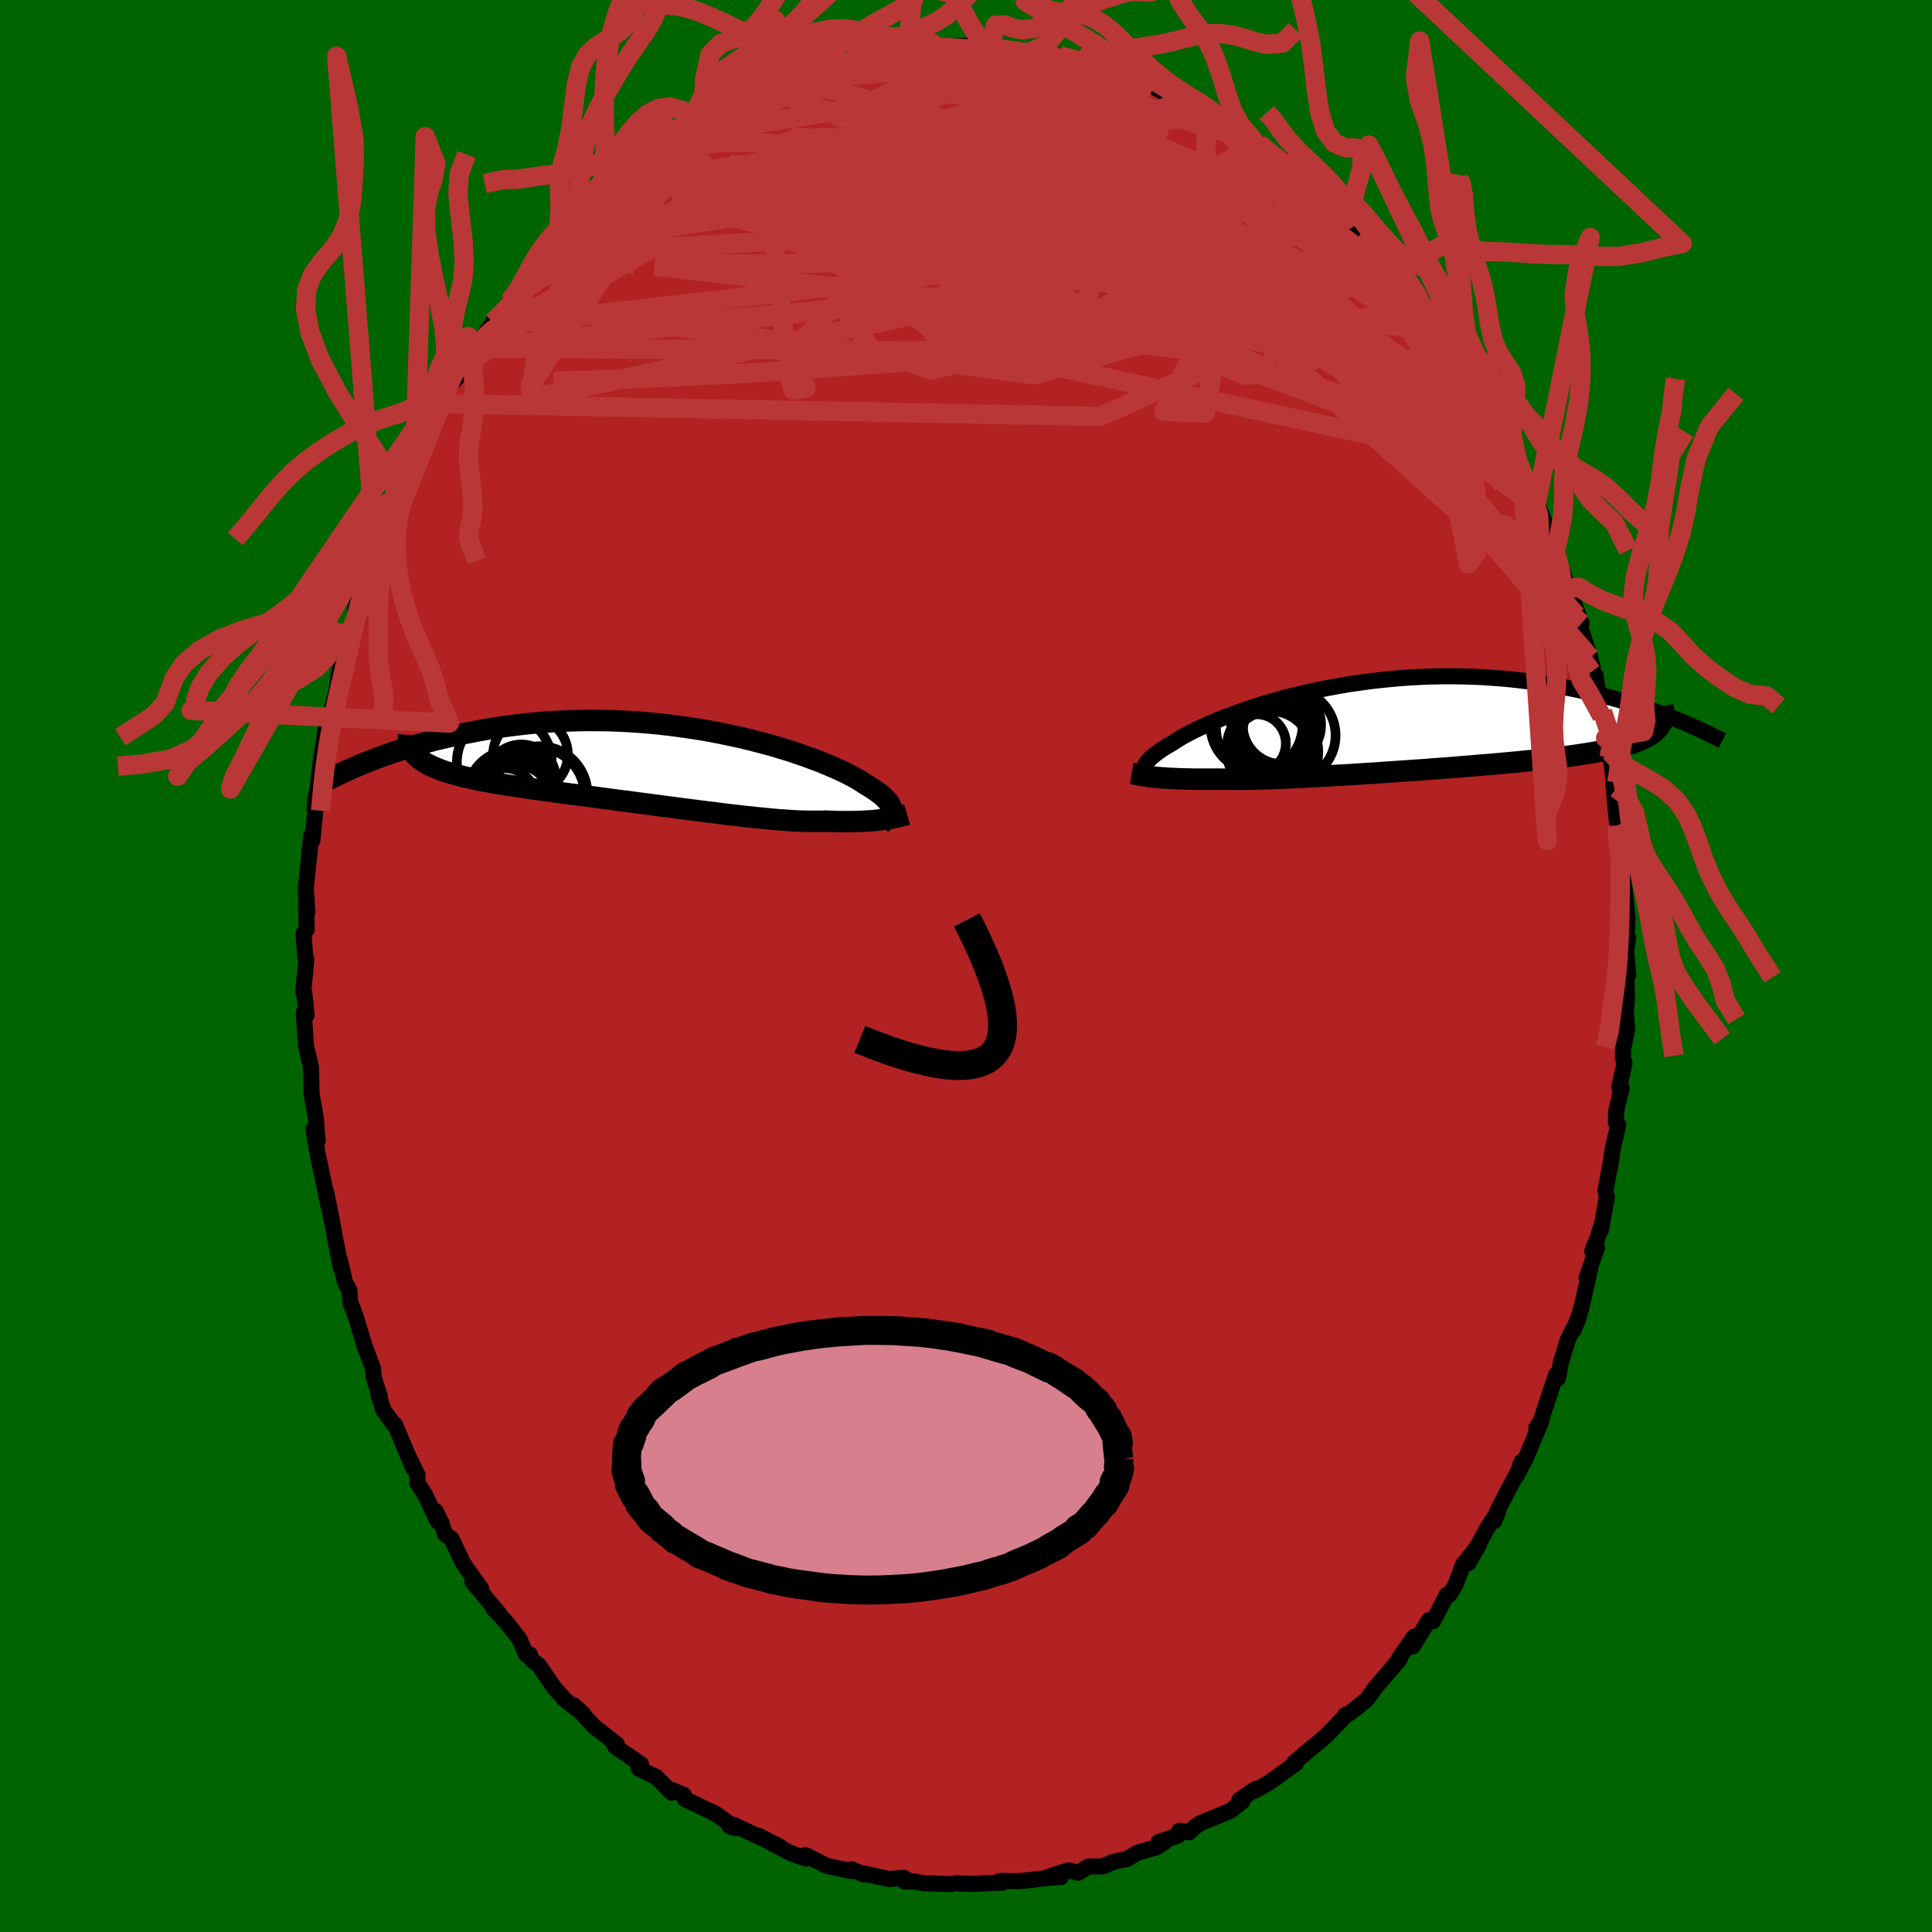 
  <svg viewBox="-100 -100 200 200" xmlns="http://www.w3.org/2000/svg" width="500" height="500" id="face-svg">
    <defs>
      <clipPath id="leftEyeClipPath">
        <polyline points="23.12,4.64 23.12,4.49 23.09,4.34 23.04,4.18 22.97,4.02 22.87,3.85 22.75,3.68 22.59,3.5 22.42,3.32 22.22,3.13 21.99,2.94 21.73,2.75 21.45,2.55 21.14,2.34 20.81,2.13 20.45,1.92 20.17,1.73 19.85,1.53 19.49,1.31 19.08,1.09 18.63,0.85 18.14,0.61 17.6,0.36 17.02,0.1 16.4,-0.16 15.75,-0.43 15.05,-0.69 14.32,-0.96 13.55,-1.23 12.75,-1.5 11.91,-1.76 11.05,-2.02 10.16,-2.27 9.24,-2.51 8.3,-2.75 7.33,-2.98 6.35,-3.19 5.35,-3.4 4.34,-3.59 3.31,-3.77 2.27,-3.93 1.22,-4.08 0.17,-4.22 -0.89,-4.34 -1.95,-4.44 -3.02,-4.53 -4.08,-4.6 -5.13,-4.65 -6.19,-4.69 -7.23,-4.7 -8.27,-4.71 -9.3,-4.69 -10.31,-4.66 -11.32,-4.62 -12.31,-4.56 -13.28,-4.49 -14.24,-4.4 -15.18,-4.3 -16.1,-4.19 -17,-4.07 -17.89,-3.94 -18.75,-3.8 -19.6,-3.65 -20.42,-3.49 -21.23,-3.33 -22.01,-3.17 -22.77,-3 -23.52,-2.83 -24.25,-2.65 -24.96,-2.46 -25.65,-2.27 -26.32,-2.08 -26.98,-1.88 -27.62,-1.68 -28.24,-1.48 -28.84,-1.27 -29.42,-1.07 -29.99,-0.86 -30.53,-0.65 -31.06,-0.45 -26.05,-1.01 -25.85,-0.82 -25.62,-0.64 -25.37,-0.46 -25.09,-0.29 -24.79,-0.13 -24.47,0.03 -24.12,0.18 -23.75,0.33 -23.36,0.48 -22.95,0.62 -22.51,0.75 -22.05,0.88 -21.57,1.01 -21.07,1.14 -20.54,1.26 -19.99,1.38 -19.42,1.5 -18.82,1.61 -18.2,1.72 -17.56,1.83 -16.9,1.94 -16.21,2.05 -15.51,2.15 -14.78,2.26 -14.04,2.37 -13.28,2.47 -12.5,2.58 -11.7,2.69 -10.89,2.8 -10.07,2.91 -9.23,3.02 -8.39,3.13 -7.53,3.24 -6.67,3.36 -5.8,3.47 -4.92,3.59 -4.04,3.7 -3.15,3.82 -2.27,3.93 -1.39,4.05 -0.5,4.17 0.38,4.28 1.25,4.4 2.12,4.51 2.98,4.62 3.83,4.73 4.67,4.83 5.5,4.94 6.31,5.04 7.11,5.13 7.9,5.22 8.67,5.3 9.42,5.38 10.15,5.45 10.86,5.52 11.55,5.58 12.23,5.62 12.87,5.67 13.5,5.7 14.1,5.72 14.68,5.73 15.24,5.73 15.78,5.73 16.29,5.71 16.79,5.73 17.29,5.75 17.77,5.76 18.24,5.76 18.69,5.76 19.13,5.76 19.55,5.75 19.96,5.73 20.35,5.72 20.73,5.69 21.09,5.67 21.44,5.64 21.78,5.6 22.1,5.56 22.41,5.52" />
      </clipPath>
      <clipPath id="rightEyeClipPath">
        <polyline points="-25.12,4.23 -25.08,4.1 -25.02,3.96 -24.93,3.82 -24.83,3.67 -24.7,3.52 -24.56,3.36 -24.38,3.19 -24.19,3.02 -23.97,2.84 -23.72,2.66 -23.45,2.46 -23.16,2.27 -22.84,2.06 -22.5,1.86 -22.13,1.65 -21.85,1.46 -21.53,1.26 -21.17,1.04 -20.76,0.81 -20.31,0.58 -19.82,0.33 -19.28,0.07 -18.7,-0.19 -18.08,-0.46 -17.43,-0.74 -16.73,-1.02 -16,-1.29 -15.23,-1.57 -14.43,-1.85 -13.59,-2.13 -12.73,-2.4 -11.83,-2.66 -10.92,-2.92 -9.97,-3.17 -9.01,-3.4 -8.02,-3.63 -7.01,-3.85 -5.99,-4.05 -4.96,-4.24 -3.92,-4.42 -2.86,-4.57 -1.8,-4.72 -0.73,-4.84 0.34,-4.95 1.41,-5.05 2.48,-5.12 3.55,-5.18 4.62,-5.22 5.68,-5.24 6.73,-5.24 7.77,-5.23 8.8,-5.2 9.82,-5.16 10.82,-5.09 11.81,-5.02 12.79,-4.93 13.75,-4.82 14.69,-4.71 15.61,-4.58 16.51,-4.44 17.4,-4.29 18.26,-4.13 19.1,-3.97 19.93,-3.8 20.73,-3.63 21.52,-3.45 22.29,-3.26 23.04,-3.07 23.77,-2.87 24.48,-2.67 25.18,-2.46 25.86,-2.25 26.52,-2.04 27.17,-1.82 27.79,-1.6 28.4,-1.38 28.99,-1.16 29.56,-0.94 30.12,-0.72 28.19,0.02 28.03,0.21 27.85,0.39 27.64,0.57 27.41,0.74 27.16,0.9 26.88,1.06 26.58,1.21 26.26,1.36 25.9,1.5 25.53,1.64 25.13,1.78 24.7,1.91 24.25,2.03 23.78,2.16 23.28,2.27 22.75,2.39 22.2,2.5 21.62,2.61 21.01,2.71 20.38,2.81 19.71,2.91 19.03,3.01 18.31,3.1 17.57,3.19 16.8,3.28 16.01,3.37 15.19,3.46 14.35,3.54 13.49,3.63 12.6,3.71 11.7,3.79 10.77,3.88 9.83,3.95 8.87,4.03 7.9,4.11 6.92,4.19 5.93,4.27 4.92,4.34 3.92,4.42 2.9,4.49 1.89,4.56 0.87,4.63 -0.15,4.7 -1.16,4.77 -2.16,4.83 -3.16,4.9 -4.15,4.96 -5.12,5.01 -6.08,5.07 -7.02,5.12 -7.95,5.17 -8.85,5.22 -9.73,5.26 -10.59,5.3 -11.41,5.33 -12.21,5.36 -12.98,5.38 -13.72,5.4 -14.43,5.42 -15.1,5.42 -15.74,5.43 -16.35,5.42 -16.92,5.41 -17.45,5.4 -18.03,5.41 -18.58,5.41 -19.12,5.41 -19.64,5.41 -20.13,5.4 -20.61,5.39 -21.07,5.38 -21.51,5.37 -21.93,5.35 -22.34,5.33 -22.72,5.31 -23.08,5.28 -23.43,5.26 -23.76,5.23 -24.07,5.2" />
      </clipPath>
      <filter id="fuzzy">
        <feTurbulence id="turbulence" baseFrequency="0.05" numOctaves="3" type="noise" result="noise" />
        <feDisplacementMap in="SourceGraphic" in2="noise" scale="2" />
      </filter>
      <linearGradient id="rainbowGradient" x1="0%" y1="0%" x2="100%" y2="0%">
        <stop offset="0%" style="stop-color: rgb(167, 133, 106); stop-opacity: 1" />
        <stop offset="50%" style="stop-color: rgb(255, 99, 71); stop-opacity: 1" />
        <stop offset="100%" style="stop-color: rgb(165, 42, 42); stop-opacity: 1" />
      </linearGradient>
    </defs>
    <rect x="-100" y="-100" width="100%" height="100%" fill="rgb(0, 100, 0)" />
    <polyline id="faceContour" points="68.55,0.96 68.34,-0.14 68.41,3.55 68.3,4.71 68.44,6.57 68.01,8.61 68.01,9.56 68.17,10.05 67.62,12.55 67.87,12.61 67.3,15.03 67.28,16.25 67.52,16.45 66.98,18.76 66.72,20.47 66.2,23.23 66.34,23.97 65.72,27.34 65.87,26.62 65.4,28.06 64.83,29.52 65.32,29.14 64.24,32.28 64.59,31.39 63.76,35.17 63.48,36.15 62.87,37.74 63.37,36.58 62.32,38.64 61.58,41.05 61.27,42.68 61.08,42.31 59.45,47.23 59.03,47.83 59.55,47.12 57.93,50.99 57,52.76 57.5,51.32 57.18,52.26 55.03,56.34 54.68,57.45 55.1,56.44 53.9,58.28 52.01,61.82 53.11,59.89 51.72,61.65 51.47,61.9 50.66,64.08 50.03,65.1 49.77,65.09 48.36,67.83 47.92,67.71 46.24,70.44 46.37,69.45 44.84,71.65 44.89,71.76 43.6,73.27 42.19,74.91 42.34,74.76 41.46,75.96 39.67,77.39 39.27,77.52 39.32,77.57 37.39,79.58 36.78,80.13 35.35,81.3 33.96,82.48 34.15,82.53 31.53,84.43 30.77,84.88 29.94,85.35 29.99,85.18 28.3,86.34 28.43,86.41 28.63,86.46 27.38,87.45 24.24,88.75 23.71,89.1 23.12,89.67 22.07,89.52 21.96,90.01 19.94,90.69 20.6,90.66 19.71,91.24 17.73,91.8 16.69,92.43 15.21,92.75 14.19,93.2 12.66,93.23 11.64,93.86 10.6,93.62 8.4,94.33 9.83,94.31 8.27,94.42 6.46,94.64 5.42,94.74 3.86,94.71 3.46,94.72 3.78,94.88 0.68,95.02 -0.66,94.98 -0.95,94.94 -1.6,95.04 -4.42,94.95 -5.27,94.77 -6.37,94.77 -5.95,94.71 -6.43,94.39 -8,94.52 -10.58,93.94 -10.54,94.06 -11.85,93.51 -11.86,93.69 -13.13,93.43 -14.43,93.14 -16.63,92.03 -16.56,92.4 -18.15,91.84 -20.61,90.54 -19.24,91.18 -21.52,90.03 -20.93,90.38 -23.99,88.94 -24.5,89.03 -23.87,89.25 -25.32,88.19 -25.93,87.76 -29.1,86.24 -29.22,85.8 -30.56,85.26 -30.46,85.58 -32.07,83.95 -33.85,83.09 -33.95,82.56 -33.65,82.62 -36.27,80.84 -36.62,80.21 -36.14,80.58 -38.53,78.69 -39.83,77.29 -40.57,76.55 -39.6,77.44 -41.55,75.93 -42.68,74.64 -44.24,72.36 -44.96,71.82 -45.14,71.27 -45.54,71.27 -46.21,69.7 -47.6,67.91 -48.92,66.53 -48.33,67.04 -51.08,63.77 -50.17,64.49 -51.73,62.31 -52.05,61.82 -53.28,59.26 -53.93,58.83 -54.31,57.61 -54.91,56.42 -54.7,57.49 -56,54.74 -56.79,53.52 -56.79,52.67 -57.71,50.8 -57.22,51.99 -59.11,47.48 -59.22,47.47 -60.33,45.94 -60.86,44.21 -60.67,44.6 -61.3,42.63 -61.4,41.6 -62.2,39.51 -63.2,36.23 -63.45,35.55 -63.72,34.91 -63.83,33.59 -64.28,32.76 -64.84,30.33 -64.74,31.17 -65.41,27.65 -65.44,27.44 -66.23,23.41 -65.96,24.94 -66.12,24.23 -67.16,19.25 -67.54,16.91 -67.12,18.09 -67.3,15.79 -67.66,13.72 -67.75,13.19 -67.77,12.36 -67.8,10.48 -68.32,8.3 -68.36,7.75 -68.55,4.85 -68.26,5.09 -68.5,2.79 -68.61,2.71 -68.29,-0.67 -68.4,-0.93 -68.58,-3.35 -68.25,-3.78 -68.31,-6.36 -68.18,-5.58 -68.35,-8.03 -68.28,-8.69 -67.78,-13.51 -67.67,-12.97 -67.37,-15.88 -67.44,-16.23 -67.33,-17.55 -67.15,-18.16 -66.7,-22 -66.47,-21.98 -66.63,-22.35 -66.25,-24.7 -66.37,-23.87 -65.18,-28.4 -64.89,-30.52 -64.4,-31.75 -64.58,-30.95 -63.55,-34.96 -63.87,-34.21 -63.34,-35.72 -63,-36.75 -63.25,-36.97 -62.16,-39.93 -61.94,-41.17 -60.38,-45.03 -61.09,-42.97 -59.57,-46.66 -58.78,-48.73 -57.9,-50.27 -58.72,-48.64 -57.49,-51.2 -57.08,-52.4 -56.54,-53.38 -56.33,-53.92 -55.45,-55.7 -54.36,-58.21 -55.27,-56.37 -53.45,-60.04 -52.11,-61.56 -51.39,-62.7 -51.43,-62.43 -50.57,-63.97 -49.5,-65.92 -49.2,-66.25 -48.98,-66.65 -47.38,-68.49 -47.26,-68.75 -45.89,-70.45 -46.01,-70.56 -44.61,-72.51 -42.49,-74.56 -42.93,-73.86 -42.32,-74.54 -40.28,-76.64 -39.9,-77.14 -39.04,-78.07 -38.47,-78.45 -37.51,-79.4 -35.85,-81.24 -35.41,-81.53 -34.76,-81.96 -34.54,-82.22 -33.92,-82.81 -31.18,-84.61 -29.82,-85.57 -30.7,-85.02 -28.15,-87 -27.26,-87.27 -28.09,-86.57 -26.59,-87.53 -25.79,-88.21 -25.55,-88.14 -23.6,-89.43 -20.67,-90.88 -21.9,-90.01 -20.47,-90.49 -18.46,-91.58 -17.15,-92.12 -16.86,-92.19 -15.71,-92.43 -15.51,-92.37 -13.48,-93.39 -13.95,-92.91 -11.07,-93.9 -10.32,-93.88 -10.36,-93.83 -7.94,-94.29 -6.03,-94.73 -5.58,-94.64 -4.52,-94.76 -3.16,-94.83 -2.88,-94.9 -1.5,-95.2 0.08,-95.26 0.73,-94.92 0.46,-95.04 2.49,-95.01 2.31,-95.11 4.99,-94.82 4.15,-95.05 6.01,-94.44 5.83,-94.72 9.72,-94.13 9.68,-94.23 10.4,-94.06 12.1,-93.62 12.23,-93.56 13.89,-92.99 14.78,-92.72 15.54,-92.39 16.06,-92.24 16.87,-91.98 18.82,-91.29 18.85,-91.38 20.84,-90.2 22.6,-89.65 22.36,-89.69 24,-88.64 24.87,-88.47 27.75,-86.77 25.54,-87.93 27.79,-86.88 30.12,-85.3 30,-85.14 30.46,-85.05 31.97,-83.62 32.78,-83.48 33.24,-82.53 34.68,-81.8 35.21,-81.54 37.42,-79.86 38.31,-78.42 38.33,-78.49 38.61,-78.71 39.49,-77.77 39.61,-77.38 42.42,-74.58 41.83,-75.22 44.82,-71.84 44.83,-71.43 44.85,-71.84 45.31,-71.13 46.77,-69.34 46.61,-69.38 47.33,-68.45 49.6,-65.09 50.03,-64.38 50.04,-64.67 50.77,-63.16 51.71,-62.26 52.57,-61.36 52.65,-60.28 53.8,-59.27 54.72,-57.39 54.96,-56.42 55.51,-56 57.24,-51.65 57.62,-51.44 57.57,-51.04 58.79,-48.3 58.8,-48.66 58.98,-47.63 59.29,-47.42 60.36,-44.87 60.41,-44.25 61.02,-43.11 62.31,-39.11 62.4,-38.91 62.76,-38.03 63.71,-35.47 63.18,-36.32 64.62,-31.93 64.88,-30.89 64.75,-30.46 65.17,-30.06 65.82,-25.86 65.89,-26.31 66.42,-23.56 66.58,-21.59 66.21,-23.59 66.79,-21.36 67.07,-18.9 67.32,-18.4 67,-18.89 67.42,-14.55 67.69,-12.23 68.05,-11.38 67.86,-10.85 67.77,-10.74 68.19,-7.82 68.48,-4.99 68.38,-3.17 68.54,-2.88 68.33,-1.6 68.55,0.96 68.34,-0.14" fill="rgb(178, 34, 34)" stroke="black" stroke-width="1.667" stroke-linejoin="round" filter="url(#fuzzy)" />
    <g transform="translate(43.55 -24.75)">
      <polyline id="rightCountour" points="-25.12,4.23 -25.08,4.1 -25.02,3.96 -24.93,3.82 -24.83,3.67 -24.7,3.52 -24.56,3.36 -24.38,3.19 -24.19,3.02 -23.97,2.84 -23.72,2.66 -23.45,2.46 -23.16,2.27 -22.84,2.06 -22.5,1.86 -22.13,1.65 -21.85,1.46 -21.53,1.26 -21.17,1.04 -20.76,0.81 -20.31,0.58 -19.82,0.33 -19.28,0.07 -18.7,-0.19 -18.08,-0.46 -17.43,-0.74 -16.73,-1.02 -16,-1.29 -15.23,-1.57 -14.43,-1.85 -13.59,-2.13 -12.73,-2.4 -11.83,-2.66 -10.92,-2.92 -9.97,-3.17 -9.01,-3.4 -8.02,-3.63 -7.01,-3.85 -5.99,-4.05 -4.96,-4.24 -3.92,-4.42 -2.86,-4.57 -1.8,-4.72 -0.73,-4.84 0.34,-4.95 1.41,-5.05 2.48,-5.12 3.55,-5.18 4.62,-5.22 5.68,-5.24 6.73,-5.24 7.77,-5.23 8.8,-5.2 9.82,-5.16 10.82,-5.09 11.81,-5.02 12.79,-4.93 13.75,-4.82 14.69,-4.71 15.61,-4.58 16.51,-4.44 17.4,-4.29 18.26,-4.13 19.1,-3.97 19.93,-3.8 20.73,-3.63 21.52,-3.45 22.29,-3.26 23.04,-3.07 23.77,-2.87 24.48,-2.67 25.18,-2.46 25.86,-2.25 26.52,-2.04 27.17,-1.82 27.79,-1.6 28.4,-1.38 28.99,-1.16 29.56,-0.94 30.12,-0.72 28.19,0.02 28.03,0.21 27.85,0.39 27.64,0.57 27.41,0.74 27.16,0.9 26.88,1.06 26.58,1.21 26.26,1.36 25.9,1.5 25.53,1.64 25.13,1.78 24.7,1.91 24.25,2.03 23.78,2.16 23.28,2.27 22.75,2.39 22.2,2.5 21.62,2.61 21.01,2.71 20.38,2.81 19.71,2.91 19.03,3.01 18.31,3.1 17.57,3.19 16.8,3.28 16.01,3.37 15.19,3.46 14.35,3.54 13.49,3.63 12.6,3.71 11.7,3.79 10.77,3.88 9.83,3.95 8.87,4.03 7.9,4.11 6.92,4.19 5.93,4.27 4.92,4.34 3.92,4.42 2.9,4.49 1.89,4.56 0.87,4.63 -0.15,4.7 -1.16,4.77 -2.16,4.83 -3.16,4.9 -4.15,4.96 -5.12,5.01 -6.08,5.07 -7.02,5.12 -7.95,5.17 -8.85,5.22 -9.73,5.26 -10.59,5.3 -11.41,5.33 -12.21,5.36 -12.98,5.38 -13.72,5.4 -14.43,5.42 -15.1,5.42 -15.74,5.43 -16.35,5.42 -16.92,5.41 -17.45,5.4 -18.03,5.41 -18.58,5.41 -19.12,5.41 -19.64,5.41 -20.13,5.4 -20.61,5.39 -21.07,5.38 -21.51,5.37 -21.93,5.35 -22.34,5.33 -22.72,5.31 -23.08,5.28 -23.43,5.26 -23.76,5.23 -24.07,5.2" fill="white" stroke="white" stroke-width="0" stroke-linejoin="round" filter="url(#fuzzy)" />
    </g>
    <g transform="translate(-30.83 -20.71)">
      <polyline id="leftCountour" points="23.12,4.64 23.12,4.49 23.09,4.34 23.04,4.18 22.97,4.02 22.87,3.85 22.75,3.68 22.59,3.5 22.42,3.32 22.22,3.13 21.99,2.94 21.73,2.75 21.45,2.55 21.14,2.34 20.81,2.13 20.45,1.92 20.17,1.73 19.85,1.53 19.49,1.31 19.08,1.09 18.63,0.85 18.14,0.61 17.6,0.36 17.02,0.1 16.4,-0.16 15.75,-0.43 15.05,-0.69 14.32,-0.96 13.55,-1.23 12.75,-1.5 11.91,-1.76 11.05,-2.02 10.16,-2.27 9.24,-2.51 8.3,-2.75 7.33,-2.98 6.35,-3.19 5.35,-3.4 4.34,-3.59 3.31,-3.77 2.27,-3.93 1.22,-4.08 0.17,-4.22 -0.89,-4.34 -1.95,-4.44 -3.02,-4.53 -4.08,-4.6 -5.13,-4.65 -6.19,-4.69 -7.23,-4.7 -8.27,-4.71 -9.3,-4.69 -10.31,-4.66 -11.32,-4.62 -12.31,-4.56 -13.28,-4.49 -14.24,-4.4 -15.18,-4.3 -16.1,-4.19 -17,-4.07 -17.89,-3.94 -18.75,-3.8 -19.6,-3.65 -20.42,-3.49 -21.23,-3.33 -22.01,-3.17 -22.77,-3 -23.52,-2.83 -24.25,-2.65 -24.96,-2.46 -25.65,-2.27 -26.32,-2.08 -26.98,-1.88 -27.62,-1.68 -28.24,-1.48 -28.84,-1.27 -29.42,-1.07 -29.99,-0.86 -30.53,-0.65 -31.06,-0.45 -26.05,-1.01 -25.85,-0.82 -25.62,-0.64 -25.37,-0.46 -25.09,-0.29 -24.79,-0.13 -24.47,0.03 -24.12,0.18 -23.75,0.33 -23.36,0.48 -22.95,0.62 -22.51,0.75 -22.05,0.88 -21.57,1.01 -21.07,1.14 -20.54,1.26 -19.99,1.38 -19.42,1.5 -18.82,1.61 -18.2,1.72 -17.56,1.83 -16.9,1.94 -16.21,2.05 -15.51,2.15 -14.78,2.26 -14.04,2.37 -13.28,2.47 -12.5,2.58 -11.7,2.69 -10.89,2.8 -10.07,2.91 -9.23,3.02 -8.39,3.13 -7.53,3.24 -6.67,3.36 -5.8,3.47 -4.92,3.59 -4.04,3.7 -3.15,3.82 -2.27,3.93 -1.39,4.05 -0.5,4.17 0.38,4.28 1.25,4.4 2.12,4.51 2.98,4.62 3.83,4.73 4.67,4.83 5.5,4.94 6.31,5.04 7.11,5.13 7.9,5.22 8.67,5.3 9.42,5.38 10.15,5.45 10.86,5.52 11.55,5.58 12.23,5.62 12.87,5.67 13.5,5.7 14.1,5.72 14.68,5.73 15.24,5.73 15.78,5.73 16.29,5.71 16.79,5.73 17.29,5.75 17.77,5.76 18.24,5.76 18.69,5.76 19.13,5.76 19.55,5.75 19.96,5.73 20.35,5.72 20.73,5.69 21.09,5.67 21.44,5.64 21.78,5.6 22.1,5.56 22.41,5.52" fill="white" stroke="white" stroke-width="0" stroke-linejoin="round" filter="url(#fuzzy)" />
    </g>
    <g transform="translate(43.55 -24.75)">
      <polyline id="rightUpper" points="-24.66,5.26 -24.75,5.17 -24.84,5.08 -24.92,4.99 -24.99,4.89 -25.05,4.79 -25.1,4.69 -25.13,4.58 -25.14,4.47 -25.14,4.35 -25.12,4.23 -25.08,4.1 -25.02,3.96 -24.93,3.82 -24.83,3.67 -24.7,3.52 -24.56,3.36 -24.38,3.19 -24.19,3.02 -23.97,2.84 -23.72,2.66 -23.45,2.46 -23.16,2.27 -22.84,2.06 -22.5,1.86 -22.13,1.65 -21.85,1.46 -21.53,1.26 -21.17,1.04 -20.76,0.81 -20.31,0.58 -19.82,0.33 -19.28,0.07 -18.7,-0.19 -18.08,-0.46 -17.43,-0.74 -16.73,-1.02 -16,-1.29 -15.23,-1.57 -14.43,-1.85 -13.59,-2.13 -12.73,-2.4 -11.83,-2.66 -10.92,-2.92 -9.97,-3.17 -9.01,-3.4 -8.02,-3.63 -7.01,-3.85 -5.99,-4.05 -4.96,-4.24 -3.92,-4.42 -2.86,-4.57 -1.8,-4.72 -0.73,-4.84 0.34,-4.95 1.41,-5.05 2.48,-5.12 3.55,-5.18 4.62,-5.22 5.68,-5.24 6.73,-5.24 7.77,-5.23 8.8,-5.2 9.82,-5.16 10.82,-5.09 11.81,-5.02 12.79,-4.93 13.75,-4.82 14.69,-4.71 15.61,-4.58 16.51,-4.44 17.4,-4.29 18.26,-4.13 19.1,-3.97 19.93,-3.8 20.73,-3.63 21.52,-3.45 22.29,-3.26 23.04,-3.07 23.77,-2.87 24.48,-2.67 25.18,-2.46 25.86,-2.25 26.52,-2.04 27.17,-1.82 27.79,-1.6 28.4,-1.38 28.99,-1.16 29.56,-0.94 30.12,-0.72 30.65,-0.5 31.17,-0.28 31.67,-0.06 32.16,0.16 32.63,0.37 33.08,0.59 33.52,0.8 33.94,1.01 34.35,1.22 34.74,1.42" fill="none" stroke="black" stroke-width="1.667" stroke-linejoin="round" filter="url(#fuzzy)" />
      <polyline id="rightLower" points="-26.4,4.82 -26.22,4.85 -26.03,4.89 -25.83,4.94 -25.62,4.98 -25.39,5.02 -25.16,5.05 -24.91,5.09 -24.64,5.13 -24.37,5.16 -24.07,5.2 -23.76,5.23 -23.43,5.26 -23.08,5.28 -22.72,5.31 -22.34,5.33 -21.93,5.35 -21.51,5.37 -21.07,5.38 -20.61,5.39 -20.13,5.4 -19.64,5.41 -19.12,5.41 -18.58,5.41 -18.03,5.41 -17.45,5.4 -16.92,5.41 -16.35,5.42 -15.74,5.43 -15.1,5.42 -14.43,5.42 -13.72,5.4 -12.98,5.38 -12.21,5.36 -11.41,5.33 -10.59,5.3 -9.73,5.26 -8.85,5.22 -7.95,5.17 -7.02,5.12 -6.08,5.07 -5.12,5.01 -4.15,4.96 -3.16,4.9 -2.16,4.83 -1.16,4.77 -0.15,4.7 0.87,4.63 1.89,4.56 2.9,4.49 3.92,4.42 4.92,4.34 5.93,4.27 6.92,4.19 7.9,4.11 8.87,4.03 9.83,3.95 10.77,3.88 11.7,3.79 12.6,3.71 13.49,3.63 14.35,3.54 15.19,3.46 16.01,3.37 16.8,3.28 17.57,3.19 18.31,3.1 19.03,3.01 19.71,2.91 20.38,2.81 21.01,2.71 21.62,2.61 22.2,2.5 22.75,2.39 23.28,2.27 23.78,2.16 24.25,2.03 24.7,1.91 25.13,1.78 25.53,1.64 25.9,1.5 26.26,1.36 26.58,1.21 26.88,1.06 27.16,0.9 27.41,0.74 27.64,0.57 27.85,0.39 28.03,0.21 28.19,0.02 28.32,-0.17 28.44,-0.36 28.53,-0.57 28.6,-0.78 28.65,-0.99 28.67,-1.21 28.68,-1.43 28.67,-1.67 28.64,-1.9 28.59,-2.14" fill="none" stroke="black" stroke-width="2.222" stroke-linejoin="round" filter="url(#fuzzy)" />
      <circle r="4.766" cx="-13.473" cy="-0.147" stroke="black" fill="none" stroke-width="1.0" filter="url(#fuzzy)" clip-path="url(#rightEyeClipPath)" /><circle r="4.122" cx="-11.998" cy="0.598" stroke="black" fill="none" stroke-width="1.0" filter="url(#fuzzy)" clip-path="url(#rightEyeClipPath)" /><circle r="4.058" cx="-10.848" cy="-0.207" stroke="black" fill="none" stroke-width="1.0" filter="url(#fuzzy)" clip-path="url(#rightEyeClipPath)" /><circle r="4.83" cx="-10.123" cy="0.868" stroke="black" fill="none" stroke-width="1.0" filter="url(#fuzzy)" clip-path="url(#rightEyeClipPath)" /><circle r="4.52" cx="-13.153" cy="0.133" stroke="black" fill="none" stroke-width="1.0" filter="url(#fuzzy)" clip-path="url(#rightEyeClipPath)" /><circle r="3.03" cx="-13.468" cy="1.718" stroke="black" fill="none" stroke-width="1.0" filter="url(#fuzzy)" clip-path="url(#rightEyeClipPath)" /><circle r="4.712" cx="-11.793" cy="2.603" stroke="black" fill="none" stroke-width="1.0" filter="url(#fuzzy)" clip-path="url(#rightEyeClipPath)" /><circle r="4.23" cx="-11.998" cy="2.593" stroke="black" fill="none" stroke-width="1.0" filter="url(#fuzzy)" clip-path="url(#rightEyeClipPath)" /><circle r="3.702" cx="-12.418" cy="0.433" stroke="black" fill="none" stroke-width="1.0" filter="url(#fuzzy)" clip-path="url(#rightEyeClipPath)" /><circle r="3.95" cx="-11.133" cy="0.633" stroke="black" fill="none" stroke-width="1.0" filter="url(#fuzzy)" clip-path="url(#rightEyeClipPath)" />
      </g>
    <g transform="translate(-30.83 -20.71)">
      <polyline id="leftUpper" points="22.06,5.96 22.23,5.83 22.4,5.7 22.55,5.58 22.69,5.45 22.81,5.32 22.91,5.19 23,5.06 23.06,4.92 23.1,4.78 23.12,4.64 23.12,4.49 23.09,4.34 23.04,4.18 22.97,4.02 22.87,3.85 22.75,3.68 22.59,3.5 22.42,3.32 22.22,3.13 21.99,2.94 21.73,2.75 21.45,2.55 21.14,2.34 20.81,2.13 20.45,1.92 20.17,1.73 19.85,1.53 19.49,1.31 19.08,1.09 18.63,0.85 18.14,0.61 17.6,0.36 17.02,0.1 16.4,-0.16 15.75,-0.43 15.05,-0.69 14.32,-0.96 13.55,-1.23 12.75,-1.5 11.91,-1.76 11.05,-2.02 10.16,-2.27 9.24,-2.51 8.3,-2.75 7.33,-2.98 6.35,-3.19 5.35,-3.4 4.34,-3.59 3.31,-3.77 2.27,-3.93 1.22,-4.08 0.17,-4.22 -0.89,-4.34 -1.95,-4.44 -3.02,-4.53 -4.08,-4.6 -5.13,-4.65 -6.19,-4.69 -7.23,-4.7 -8.27,-4.71 -9.3,-4.69 -10.31,-4.66 -11.32,-4.62 -12.31,-4.56 -13.28,-4.49 -14.24,-4.4 -15.18,-4.3 -16.1,-4.19 -17,-4.07 -17.89,-3.94 -18.75,-3.8 -19.6,-3.65 -20.42,-3.49 -21.23,-3.33 -22.01,-3.17 -22.77,-3 -23.52,-2.83 -24.25,-2.65 -24.96,-2.46 -25.65,-2.27 -26.32,-2.08 -26.98,-1.88 -27.62,-1.68 -28.24,-1.48 -28.84,-1.27 -29.42,-1.07 -29.99,-0.86 -30.53,-0.65 -31.06,-0.45 -31.57,-0.24 -32.06,-0.04 -32.54,0.17 -33,0.37 -33.44,0.57 -33.86,0.77 -34.27,0.96 -34.66,1.15 -35.04,1.34 -35.4,1.53" fill="none" stroke="black" stroke-width="2.222" stroke-linejoin="round" filter="url(#fuzzy)" />
      <polyline id="leftLower" points="24.73,5.02 24.56,5.07 24.37,5.12 24.17,5.17 23.96,5.23 23.73,5.28 23.49,5.33 23.24,5.38 22.98,5.43 22.7,5.48 22.41,5.52 22.1,5.56 21.78,5.6 21.44,5.64 21.09,5.67 20.73,5.69 20.35,5.72 19.96,5.73 19.55,5.75 19.13,5.76 18.69,5.76 18.24,5.76 17.77,5.76 17.29,5.75 16.79,5.73 16.29,5.71 15.78,5.73 15.24,5.73 14.68,5.73 14.1,5.72 13.5,5.7 12.87,5.67 12.23,5.62 11.55,5.58 10.86,5.52 10.15,5.45 9.42,5.38 8.67,5.3 7.9,5.22 7.11,5.13 6.31,5.04 5.5,4.94 4.67,4.83 3.83,4.73 2.98,4.62 2.12,4.51 1.25,4.4 0.38,4.28 -0.5,4.17 -1.39,4.05 -2.27,3.93 -3.15,3.82 -4.04,3.7 -4.92,3.59 -5.8,3.47 -6.67,3.36 -7.53,3.24 -8.39,3.13 -9.23,3.02 -10.07,2.91 -10.89,2.8 -11.7,2.69 -12.5,2.58 -13.28,2.47 -14.04,2.37 -14.78,2.26 -15.51,2.15 -16.21,2.05 -16.9,1.94 -17.56,1.83 -18.2,1.72 -18.82,1.61 -19.42,1.5 -19.99,1.38 -20.54,1.26 -21.07,1.14 -21.57,1.01 -22.05,0.88 -22.51,0.75 -22.95,0.62 -23.36,0.48 -23.75,0.33 -24.12,0.18 -24.47,0.03 -24.79,-0.13 -25.09,-0.29 -25.37,-0.46 -25.62,-0.64 -25.85,-0.82 -26.05,-1.01 -26.24,-1.2 -26.4,-1.4 -26.53,-1.6 -26.65,-1.81 -26.74,-2.03 -26.81,-2.26 -26.85,-2.49 -26.88,-2.72 -26.89,-2.96 -26.87,-3.21" fill="none" stroke="black" stroke-width="2.222" stroke-linejoin="round" filter="url(#fuzzy)" />
      <circle r="3.87" cx="-14.251" cy="-1.174" stroke="black" fill="none" stroke-width="1.0" filter="url(#fuzzy)" clip-path="url(#leftEyeClipPath)" /><circle r="4.618" cx="-16.191" cy="2.991" stroke="black" fill="none" stroke-width="1.0" filter="url(#fuzzy)" clip-path="url(#leftEyeClipPath)" /><circle r="4.908" cx="-16.966" cy="-0.404" stroke="black" fill="none" stroke-width="1.0" filter="url(#fuzzy)" clip-path="url(#leftEyeClipPath)" /><circle r="4.47" cx="-15.721" cy="3.416" stroke="black" fill="none" stroke-width="1.0" filter="url(#fuzzy)" clip-path="url(#leftEyeClipPath)" /><circle r="4.93" cx="-13.296" cy="2.891" stroke="black" fill="none" stroke-width="1.0" filter="url(#fuzzy)" clip-path="url(#leftEyeClipPath)" /><circle r="3.342" cx="-16.966" cy="3.566" stroke="black" fill="none" stroke-width="1.0" filter="url(#fuzzy)" clip-path="url(#leftEyeClipPath)" /><circle r="3.584" cx="-15.206" cy="1.361" stroke="black" fill="none" stroke-width="1.0" filter="url(#fuzzy)" clip-path="url(#leftEyeClipPath)" /><circle r="4.866" cx="-13.526" cy="2.986" stroke="black" fill="none" stroke-width="1.0" filter="url(#fuzzy)" clip-path="url(#leftEyeClipPath)" /><circle r="4.114" cx="-15.906" cy="2.541" stroke="black" fill="none" stroke-width="1.0" filter="url(#fuzzy)" clip-path="url(#leftEyeClipPath)" /><circle r="3.89" cx="-15.916" cy="3.731" stroke="black" fill="none" stroke-width="1.0" filter="url(#fuzzy)" clip-path="url(#leftEyeClipPath)" />
    </g>
    <g id="hairs">
      <polyline points="50.04,-64.67 50.81,-63.39 51.6,-62.27 52.35,-61.15 53.07,-59.97 53.79,-58.73 54.48,-57.48 55.13,-56.24 55.71,-55.09 56.18,-54.1 56.53,-53.33 56.73,-52.84 56.77,-52.64 56.65,-52.72 56.38,-53.06 55.97,-53.63 55.42,-54.42 54.72,-55.47 53.82,-56.85 52.67,-58.68 51.24,-61.03 49.56,-63.89 47.69,-67.14" fill="none" stroke="rgb(185, 55, 55)" stroke-width="2" stroke-linejoin="round" filter="url(#fuzzy)" /><polyline points="9.68,-94.23 10.54,-94 11.39,-93.72 12.09,-93.42 12.63,-93.1 12.98,-92.78 13.13,-92.45 13.09,-92.1 12.87,-91.72 12.45,-91.28 11.8,-90.79 10.88,-90.26 9.67,-89.7 8.15,-89.12 6.3,-88.54 4.09,-87.96 1.51,-87.37 -1.49,-86.76 -4.94,-86.1 -8.88,-85.36 -13.35,-84.54 -18.34,-83.67 -23.76,-82.81 -29.42,-82.09" fill="none" stroke="rgb(185, 55, 55)" stroke-width="2" stroke-linejoin="round" filter="url(#fuzzy)" /><polyline points="30.12,-85.3 30.29,-85.07 30.92,-84.58 31.74,-83.96 32.59,-83.32 33.41,-82.7 34.17,-82.13 34.8,-81.62 35.25,-81.24 35.43,-81.04 35.3,-81.07 34.85,-81.33 34.1,-81.79 33.09,-82.41 31.78,-83.22 30.07,-84.29 27.87,-85.72 25.22,-87.56" fill="none" stroke="rgb(185, 55, 55)" stroke-width="2" stroke-linejoin="round" filter="url(#fuzzy)" /><polyline points="-26.59,-87.53 -25.88,-88.03 -24.95,-88.56 -23.87,-89.12 -22.92,-89.56 -22.22,-89.83 -21.78,-89.94 -21.63,-89.87 -21.83,-89.6 -22.41,-89.11 -23.4,-88.38 -24.78,-87.42 -26.56,-86.22 -28.82,-84.69 -31.65,-82.76 -35.09,-80.47" fill="none" stroke="rgb(185, 55, 55)" stroke-width="2" stroke-linejoin="round" filter="url(#fuzzy)" /><polyline points="54.96,-56.42 55.75,-55.07 56.56,-53.38 57.15,-52.07 57.56,-51.1 57.83,-50.4 57.99,-49.91 58.04,-49.58 58,-49.4 57.86,-49.33 57.62,-49.41 57.25,-49.68 56.72,-50.2 56,-51.05 55.04,-52.31 53.81,-54.03 52.27,-56.25 50.42,-58.96 48.28,-62.18 45.91,-65.84 43.4,-69.84 40.85,-74.02" fill="none" stroke="rgb(185, 55, 55)" stroke-width="2" stroke-linejoin="round" filter="url(#fuzzy)" /><polyline points="12.1,-93.62 12.56,-93.41 13.14,-93.07 13.47,-92.71 13.48,-92.32 13.2,-91.9 12.65,-91.43 11.8,-90.88 10.62,-90.26 9.03,-89.57 6.96,-88.8 4.35,-87.95 1.16,-87.02 -2.61,-86.04 -6.96,-85.03 -11.87,-84 -17.38,-82.92 -23.56,-81.67 -30.58,-80.15" fill="none" stroke="rgb(185, 55, 55)" stroke-width="2" stroke-linejoin="round" filter="url(#fuzzy)" /><polyline points="30,-85.14 30.5,-84.76 30.77,-84.23 30.55,-83.77 29.82,-83.42 28.55,-83.13 26.69,-82.91 24.11,-82.8 20.73,-82.85 16.48,-83.09 11.32,-83.5 5.27,-83.99 -1.65,-84.51 -9.41,-85.09 -18.11,-85.82" fill="none" stroke="rgb(185, 55, 55)" stroke-width="2" stroke-linejoin="round" filter="url(#fuzzy)" /><polyline points="30.46,-85.05 31.54,-84.09 32.1,-83.49 32.35,-83 32.32,-82.56 31.96,-82.18 31.18,-81.9 29.87,-81.78 28.02,-81.84 25.63,-82.07 22.75,-82.4 19.41,-82.8 15.57,-83.28 11.17,-83.88 6.07,-84.64 0.16,-85.61 -6.57,-86.85 -13.81,-88.48" fill="none" stroke="rgb(185, 55, 55)" stroke-width="2" stroke-linejoin="round" filter="url(#fuzzy)" /><polyline points="55.51,-56 56.68,-53.2 57.29,-51.8 57.67,-50.87 57.93,-50.2 58.06,-49.75 58.09,-49.48 58.01,-49.36 57.82,-49.37 57.52,-49.53 57.07,-49.91 56.43,-50.61 55.55,-51.72 54.37,-53.33 52.85,-55.49 50.99,-58.2 48.82,-61.43 46.39,-65.15 43.76,-69.31 41.04,-73.77" fill="none" stroke="rgb(185, 55, 55)" stroke-width="2" stroke-linejoin="round" filter="url(#fuzzy)" /><polyline points="-20.47,-90.49 -18.6,-91.16 -16.69,-91.22 -14.54,-90.85 -12,-90.18 -9.02,-89.3 -5.6,-88.25 -1.77,-87.03 2.42,-85.64 6.92,-84.08 11.68,-82.36 16.65,-80.49 21.79,-78.47 27.04,-76.3 32.36,-73.99 37.7,-71.6 42.88,-69.46" fill="none" stroke="rgb(185, 55, 55)" stroke-width="2" stroke-linejoin="round" filter="url(#fuzzy)" /><polyline points="42.42,-74.58 42.83,-74.06 43.85,-72.79 44.77,-71.64 45.56,-70.62 46.34,-69.61 47.13,-68.56 47.93,-67.47 48.7,-66.4 49.37,-65.44 49.89,-64.7 50.21,-64.25 50.3,-64.12 50.13,-64.37 49.64,-65.08 48.78,-66.32 47.68,-67.92" fill="none" stroke="rgb(185, 55, 55)" stroke-width="2" stroke-linejoin="round" filter="url(#fuzzy)" /><polyline points="10.4,-94.06 11.62,-93.73 12.58,-93.43 13.48,-93.13 14.3,-92.85 15.02,-92.59 15.65,-92.34 16.2,-92.1 16.66,-91.86 17.01,-91.62 17.2,-91.39 17.2,-91.2 16.96,-91.06 16.47,-90.97 15.7,-90.95 14.62,-91.01 13.21,-91.14 11.45,-91.34 9.32,-91.61 6.81,-91.96 3.89,-92.41 0.55,-92.99 -3.28,-93.65" fill="none" stroke="rgb(185, 55, 55)" stroke-width="2" stroke-linejoin="round" filter="url(#fuzzy)" /><polyline points="50.77,-63.16 51.51,-62.37 51.92,-61.67 52.09,-61.08 52.04,-60.6 51.72,-60.29 51.13,-60.17 50.23,-60.29 48.98,-60.73 47.32,-61.57 45.23,-62.87 42.68,-64.66 39.65,-66.92 36.14,-69.62 32.11,-72.72 27.52,-76.22 22.36,-80.14 16.69,-84.52 10.74,-89.41" fill="none" stroke="rgb(185, 55, 55)" stroke-width="2" stroke-linejoin="round" filter="url(#fuzzy)" /><polyline points="-31.18,-84.61 -30.14,-85.2 -28.77,-85.71 -26.92,-86.23 -24.73,-86.69 -22.25,-87.11 -19.47,-87.54 -16.37,-88.03 -12.97,-88.58 -9.36,-89.17 -5.65,-89.75 -1.94,-90.3 1.7,-90.82 5.26,-91.32 8.73,-91.79 12.11,-92.16" fill="none" stroke="rgb(185, 55, 55)" stroke-width="2" stroke-linejoin="round" filter="url(#fuzzy)" /><polyline points="-6.03,-94.73 -5.32,-94.7 -4.24,-94.73 -3,-94.78 -1.69,-94.83 -0.38,-94.87 0.85,-94.89 1.92,-94.88 2.77,-94.86 3.41,-94.86 3.83,-94.87 4.01,-94.89 3.88,-94.91 3.35,-94.95 2.31,-94.98" fill="none" stroke="rgb(185, 55, 55)" stroke-width="2" stroke-linejoin="round" filter="url(#fuzzy)" /><polyline points="-33.92,-82.81 -31.63,-84.08 -29.62,-84.74 -27.41,-85.09 -24.82,-85.25 -21.84,-85.23 -18.48,-85.06 -14.71,-84.81 -10.54,-84.53 -6,-84.28 -1.16,-84.03 3.88,-83.76 9.08,-83.42 14.44,-82.95 20.01,-82.3 25.78,-81.43 31.67,-80.46" fill="none" stroke="rgb(185, 55, 55)" stroke-width="2" stroke-linejoin="round" filter="url(#fuzzy)" /><polyline points="32.78,-83.48 33.26,-82.68 33.55,-81.98 33.43,-81.25 32.71,-80.54 31.29,-79.91 29.14,-79.41 26.31,-78.98 22.86,-78.54 18.81,-78.02 14.1,-77.42 8.66,-76.78 2.4,-76.18 -4.75,-75.69 -12.84,-75.31 -21.92,-74.91 -32,-74.35" fill="none" stroke="rgb(185, 55, 55)" stroke-width="2" stroke-linejoin="round" filter="url(#fuzzy)" /><polyline points="32.78,-83.48 33.46,-82.68 34.32,-81.99 35.16,-81.3 35.82,-80.68 36.2,-80.21 36.31,-79.91 36.18,-79.75 35.88,-79.64 35.41,-79.57 34.74,-79.54 33.81,-79.63 32.53,-79.9 30.88,-80.4 28.82,-81.15 26.38,-82.14 23.58,-83.33 20.43,-84.69 16.93,-86.23 13.08,-87.98 8.85,-90.03 4.11,-92.47" fill="none" stroke="rgb(185, 55, 55)" stroke-width="2" stroke-linejoin="round" filter="url(#fuzzy)" /><polyline points="47.33,-68.45 48.85,-66.19 49.61,-65.08 50.1,-64.37 50.49,-63.79 50.83,-63.27 51.08,-62.81 51.21,-62.44 51.2,-62.18 51,-62.09 50.6,-62.19 49.95,-62.55 49.03,-63.21 47.83,-64.23 46.32,-65.66 44.49,-67.53 42.33,-69.84 39.82,-72.59 36.92,-75.77 33.61,-79.37 30.15,-83.24" fill="none" stroke="rgb(185, 55, 55)" stroke-width="2" stroke-linejoin="round" filter="url(#fuzzy)" /><polyline points="32.78,-83.48 33.51,-82.64 34.53,-81.85 35.63,-80.99 36.64,-80.16 37.48,-79.43 38.12,-78.86 38.62,-78.39 39.02,-77.99 39.31,-77.65 39.47,-77.38 39.43,-77.27 39.12,-77.39 38.49,-77.81 37.51,-78.56 36.19,-79.63 34.52,-81.02 32.38,-82.77 29.49,-85.06" fill="none" stroke="rgb(185, 55, 55)" stroke-width="2" stroke-linejoin="round" filter="url(#fuzzy)" /><polyline points="0.46,-95.04 1.9,-95.02 3.02,-94.96 4.1,-94.85 5.18,-94.7 6.32,-94.53 7.51,-94.35 8.69,-94.17 9.79,-93.99 10.75,-93.81 11.54,-93.64 12.15,-93.49 12.56,-93.36 12.76,-93.27 12.73,-93.21 12.44,-93.2 11.91,-93.23 11.14,-93.31 10.13,-93.43 8.85,-93.61 7.25,-93.84 5.26,-94.14 2.94,-94.51" fill="none" stroke="rgb(185, 55, 55)" stroke-width="2" stroke-linejoin="round" filter="url(#fuzzy)" /><polyline points="38.31,-78.42 38.19,-78.45 37.78,-78.21 37.04,-77.63 35.87,-76.79 34.18,-75.79 31.83,-74.75 28.7,-73.77 24.72,-72.89 19.86,-72.1 14.15,-71.34 7.6,-70.52 0.24,-69.63 -7.94,-68.68 -17,-67.69 -26.97,-66.8 -37.86,-66.18" fill="none" stroke="rgb(185, 55, 55)" stroke-width="2" stroke-linejoin="round" filter="url(#fuzzy)" /><polyline points="54.96,-56.42 55.47,-55.24 55.45,-53.98 54.67,-53.35 53.11,-53.34 50.82,-53.85 47.77,-54.81 43.98,-56.17 39.41,-57.87 34.07,-59.89 27.89,-62.23 20.82,-64.92 12.83,-68.05 3.93,-71.71 -5.86,-76.03 -16.41,-81.08" fill="none" stroke="rgb(185, 55, 55)" stroke-width="2" stroke-linejoin="round" filter="url(#fuzzy)" /><polyline points="38.31,-78.42 38.18,-78.47 37.72,-78.29 36.89,-77.81 35.6,-77.11 33.76,-76.31 31.22,-75.52 27.85,-74.83 23.56,-74.29 18.35,-73.91 12.22,-73.63 5.19,-73.37 -2.74,-73.1 -11.59,-72.83 -21.35,-72.67 -32.14,-72.71" fill="none" stroke="rgb(185, 55, 55)" stroke-width="2" stroke-linejoin="round" filter="url(#fuzzy)" /><polyline points="30.46,-85.05 31.54,-84.04 32.1,-83.3 32.37,-82.57 32.4,-81.77 32.15,-80.92 31.53,-80.04 30.48,-79.18 29,-78.34 27.11,-77.47 24.84,-76.51 22.22,-75.44 19.24,-74.27 15.85,-73.02 12.01,-71.75 7.67,-70.49 2.82,-69.25 -2.55,-68.01 -8.4,-66.73 -14.76,-65.37 -21.63,-63.89 -29.09,-62.24 -37.2,-60.41 -45.88,-58.65" fill="none" stroke="rgb(185, 55, 55)" stroke-width="2" stroke-linejoin="round" filter="url(#fuzzy)" /><polyline points="-23.6,-89.43 -21.88,-90.18 -20.82,-90.49 -19.6,-90.87 -18.22,-91.32 -16.81,-91.75 -15.43,-92.15 -14.11,-92.5 -12.8,-92.82 -11.49,-93.14 -10.19,-93.44 -8.91,-93.72 -7.68,-93.99 -6.53,-94.22 -5.49,-94.43 -4.62,-94.6 -3.96,-94.73 -3.55,-94.81 -3.4,-94.85 -3.52,-94.85 -3.92,-94.81 -4.64,-94.73 -5.8,-94.57 -7.62,-94.29" fill="none" stroke="rgb(185, 55, 55)" stroke-width="2" stroke-linejoin="round" filter="url(#fuzzy)" /><polyline points="44.85,-71.84 45.32,-70.98 45.48,-70.14 45.27,-69.33 44.69,-68.53 43.68,-67.81 42.15,-67.28 40.05,-66.94 37.39,-66.78 34.18,-66.75 30.42,-66.83 26.09,-67 21.19,-67.27 15.66,-67.61 9.47,-68.06 2.62,-68.61 -4.92,-69.33 -13.19,-70.23 -22.28,-71.3 -32.26,-72.44" fill="none" stroke="rgb(185, 55, 55)" stroke-width="2" stroke-linejoin="round" filter="url(#fuzzy)" /><polyline points="27.79,-86.88 29.15,-85.85 29.62,-85.29 29.75,-84.83 29.65,-84.37 29.28,-83.92 28.6,-83.48 27.57,-83.06 26.13,-82.67 24.23,-82.33 21.81,-82.08 18.83,-81.93 15.33,-81.88 11.36,-81.9 6.92,-81.96 2.01,-82.05 -3.47,-82.18 -9.61,-82.38 -16.52,-82.67 -24.44,-82.96" fill="none" stroke="rgb(185, 55, 55)" stroke-width="2" stroke-linejoin="round" filter="url(#fuzzy)" /><polyline points="24.87,-88.47 26.25,-87.63 26.77,-87.29 27.3,-86.92 27.71,-86.56 27.84,-86.32 27.59,-86.23 26.96,-86.32 25.93,-86.57 24.43,-87.02 22.39,-87.67 19.79,-88.54 16.6,-89.66 12.81,-91.09 8.28,-92.88" fill="none" stroke="rgb(185, 55, 55)" stroke-width="2" stroke-linejoin="round" filter="url(#fuzzy)" /><polyline points="42.42,-74.58 42.63,-74.13 43.01,-73.1 42.87,-72.28 42.22,-71.63 41.15,-71 39.7,-70.3 37.88,-69.51 35.65,-68.65 32.95,-67.79 29.75,-66.96 26,-66.2 21.7,-65.5 16.85,-64.86 11.45,-64.23 5.5,-63.62 -1.02,-63.01 -8.11,-62.4 -15.81,-61.81 -24.11,-61.28 -33.03,-60.85 -42.71,-60.51" fill="none" stroke="rgb(185, 55, 55)" stroke-width="2" stroke-linejoin="round" filter="url(#fuzzy)" /><polyline points="60.41,-44.25 61.05,-42.64 61.49,-41.15 61.63,-40.23 61.5,-39.79 61.12,-39.7 60.48,-39.93 59.58,-40.54 58.38,-41.58 56.85,-43.11 54.99,-45.15 52.76,-47.71 50.16,-50.82 47.16,-54.55 43.73,-58.94 39.85,-64.03 35.53,-69.77 30.74,-76.12 25.29,-83.22" fill="none" stroke="rgb(185, 55, 55)" stroke-width="2" stroke-linejoin="round" filter="url(#fuzzy)" /><polyline points="0.08,-95.26 0.47,-95.05 0.78,-94.91 1.06,-94.72 1.18,-94.43 1.05,-94.02 0.64,-93.48 -0.05,-92.8 -1.06,-91.97 -2.43,-90.98 -4.25,-89.83 -6.58,-88.5 -9.45,-86.98 -12.87,-85.26 -16.86,-83.35 -21.44,-81.25 -26.67,-78.92 -32.6,-76.27 -39.17,-73.28" fill="none" stroke="rgb(185, 55, 55)" stroke-width="2" stroke-linejoin="round" filter="url(#fuzzy)" /><polyline points="12.23,-93.56 13.49,-93.13 14.32,-92.83 14.86,-92.6 15.2,-92.42 15.37,-92.25 15.34,-92.1 15.02,-91.99 14.35,-91.92 13.21,-91.94 11.53,-92.05 9.27,-92.27 6.4,-92.6 2.89,-93.09 -1.34,-93.8" fill="none" stroke="rgb(185, 55, 55)" stroke-width="2" stroke-linejoin="round" filter="url(#fuzzy)" /><polyline points="15.54,-92.39 16.13,-92.2 16.86,-91.93 17.54,-91.62 18.05,-91.3 18.3,-91.01 18.23,-90.77 17.76,-90.6 16.87,-90.51 15.5,-90.51 13.6,-90.63 11.1,-90.85 7.95,-91.16 4.11,-91.56 -0.43,-92.09 -5.54,-92.86" fill="none" stroke="rgb(185, 55, 55)" stroke-width="2" stroke-linejoin="round" filter="url(#fuzzy)" /><polyline points="-23.6,-89.43 -21.94,-90.17 -21.03,-90.48 -20.07,-90.84 -19.05,-91.24 -18.13,-91.6 -17.37,-91.88 -16.79,-92.06 -16.38,-92.15 -16.11,-92.15 -16,-92.07 -16.05,-91.9 -16.3,-91.63 -16.77,-91.26 -17.52,-90.76 -18.61,-90.11 -20.12,-89.27 -22.14,-88.2 -24.71,-86.87 -27.84,-85.29 -31.32,-83.57" fill="none" stroke="rgb(185, 55, 55)" stroke-width="2" stroke-linejoin="round" filter="url(#fuzzy)" /><polyline points="-4.52,-94.76 -3.35,-94.79 -1.99,-94.75 -0.35,-94.61 1.46,-94.35 3.36,-94.02 5.31,-93.64 7.32,-93.24 9.38,-92.82 11.41,-92.4 13.35,-91.99 15.14,-91.62 16.76,-91.3 18.15,-91.06 18.99,-91" fill="none" stroke="rgb(185, 55, 55)" stroke-width="2" stroke-linejoin="round" filter="url(#fuzzy)" /><polyline points="25.54,-87.93 -10.6,-85.24 -23.39,-80.93 -21.58,-76.83 -15.2,-73.67 -10.85,-72.14 -9.65,-71.92 -9.81,-72.08 -9.97,-72 -10.26,-71.85 -11.56,-72.3 -14.2,-73.87 -17.52,-76.51 -20.28,-79.67 -21.43,-82.57 -20.52,-84.62 -17.53,-85.65 -12.57,-85.79 -5.71,-85.05 3.16,-82.79 14.85,-77.76 30.59,-69.42 47.32,-60.77 50.77,-63.16" fill="none" stroke="rgb(185, 55, 55)" stroke-width="2" stroke-linejoin="round" filter="url(#fuzzy)" /><polyline points="-54.36,-58.21 13.91,-56.89 28.18,-63.3 22.91,-72.37 17.07,-78.47 16.35,-80.17 19.13,-78.94 21.79,-76.97 21.55,-75.81 17.54,-75.85 10.64,-76.76 2.99,-77.99 -2.78,-79.05 -4.54,-79.54 -1.67,-79.19 4.49,-78.02 11.18,-76.55 15.76,-75.44 16.5,-74.86 11.53,-75.23 -0.01,-80.36 5.83,-94.72" fill="none" stroke="rgb(185, 55, 55)" stroke-width="2" stroke-linejoin="round" filter="url(#fuzzy)" /><polyline points="58.98,-47.63 21.8,-74.66 20.71,-79.32 25.14,-76.99 24.68,-74.63 19.15,-74.1 12.19,-74.77 6.8,-75.52 3.61,-75.95 1.66,-76.47 -0.17,-77.55 -2.41,-79.15 -5.1,-80.56 -7.82,-80.81 -9.29,-79.23 -7.35,-75.91 -0.44,-71.85 10.04,-68.47 18.74,-66.5 19.44,-64.68 7.12,-61.19 -47.38,-68.49" fill="none" stroke="rgb(185, 55, 55)" stroke-width="2" stroke-linejoin="round" filter="url(#fuzzy)" /><polyline points="-50.57,-63.97 7.95,-63.61 23.01,-66.62 25.44,-70 24.88,-73.97 24.65,-77.1 24.58,-78.81 23.47,-79.62 20.91,-80.21 17.63,-80.72 14.78,-80.73 13.28,-79.59 13.5,-76.8 15.51,-72.45 19.15,-67.43 23.88,-63.22 28.92,-61.15 33.58,-61.56 37.51,-63.55 40.11,-65.78 39.29,-67.67 30.44,-69.85 5.29,-72.49 -49.2,-66.25" fill="none" stroke="rgb(185, 55, 55)" stroke-width="2" stroke-linejoin="round" filter="url(#fuzzy)" /><polyline points="0.73,-94.92 17.48,-75.75 1.92,-76.39 -9.12,-79.29 -8.2,-81.64 0.69,-82.32 11.68,-80.55 20.76,-76.6 26.44,-71.86 29.26,-68.04 30.67,-66.21 31.71,-66.32 32.2,-67.48 30.75,-68.63 25.83,-69.31 17.48,-70.09 8.91,-71.88 5.63,-74.32 4.36,-75.6 -34.54,-82.22" fill="none" stroke="rgb(185, 55, 55)" stroke-width="2" stroke-linejoin="round" filter="url(#fuzzy)" /><polyline points="4.99,-94.82 -0.53,-87.51 3.98,-77.43 16.6,-70.22 24.79,-68.19 24.9,-71.01 20.33,-76.2 16.02,-81.09 14.83,-84.11 16.93,-84.89 20.88,-83.88 24.78,-81.96 27.1,-80.19 26.87,-79.63 24,-80.85 19.56,-83.44 15.66,-85.95 14.57,-86.42 17.21,-83.56 21.69,-78.08 23.29,-74.09 19.08,-78.35 30,-85.14" fill="none" stroke="rgb(185, 55, 55)" stroke-width="2" stroke-linejoin="round" filter="url(#fuzzy)" /><polyline points="41.83,-75.22 26.46,-63.35 -1.66,-66.73 -13.52,-72.71 -10.77,-77.56 -1.81,-80.26 6.21,-81.28 9.36,-81.57 6.95,-81.74 0.69,-82 -6.69,-82.4 -12.6,-83.04 -15.54,-83.94 -15.14,-84.93 -11.79,-85.6 -6.06,-85.45 1.61,-84.06 10.74,-81.28 20.38,-77.49 28.88,-73.61 34.59,-70.93 37.16,-70.47 37.74,-72.52 35.58,-77.85 24.87,-88.47" fill="none" stroke="rgb(185, 55, 55)" stroke-width="2" stroke-linejoin="round" filter="url(#fuzzy)" /><polyline points="57.24,-51.65 45.11,-67.28 38.93,-71.03 28.08,-75.26 16.05,-80.3 7.31,-84.34 2.44,-86.54 -0.52,-87.24 -3.45,-87.25 -6.58,-87.26 -8.88,-87.45 -9.17,-87.65 -7.23,-87.62 -3.97,-87.34 -0.89,-87.03 0.8,-86.97 0.81,-87.19 -0.11,-87.43 -0.49,-87.36 1.27,-86.63 7.13,-83.65 22.9,-72.22 63.71,-35.47" fill="none" stroke="rgb(185, 55, 55)" stroke-width="2" stroke-linejoin="round" filter="url(#fuzzy)" /><polyline points="-42.49,-74.56 -4.88,-80.6 7.41,-79.81 8.7,-80.75 8.17,-81.99 7.85,-82.08 7.1,-81.27 4.86,-80.62 1.24,-80.91 -1.82,-82.11 -1.74,-83.48 2.07,-83.98 7,-82.9 9.63,-80.3 11.01,-77.49 16.8,-78.44 10.4,-94.06" fill="none" stroke="rgb(185, 55, 55)" stroke-width="2" stroke-linejoin="round" filter="url(#fuzzy)" /><polyline points="49.6,-65.09 30.04,-78.62 34.13,-70.87 44.27,-58.95 51.67,-51.88 54.36,-50.99 52.93,-54.43 48.23,-59.88 40.91,-65.49 31.99,-69.9 23.3,-72.34 16.96,-72.74 14.03,-71.86 13.26,-71.06 11.63,-71.48 7.19,-73.26 2.37,-75.21 4.33,-75.14 19.24,-70.51 42.27,-61.42 50.03,-64.38" fill="none" stroke="rgb(185, 55, 55)" stroke-width="2" stroke-linejoin="round" filter="url(#fuzzy)" /><polyline points="58.98,-47.63 25,-73.57 3.96,-80.69 -4.33,-81.29 -6.59,-81.11 -5.68,-81.29 -1.62,-80.94 5.53,-79.11 14.41,-75.89 22.79,-72.43 28.53,-70.21 30.34,-70.17 28.07,-72.26 22.5,-75.73 15.05,-79.56 7.56,-83.03 1.98,-85.74 -0.11,-87.43 2.08,-87.6 8.25,-85.53 16.75,-80.84 23.88,-74.95 23.56,-72.59 12.24,-80.61 12.23,-93.56" fill="none" stroke="rgb(185, 55, 55)" stroke-width="2" stroke-linejoin="round" filter="url(#fuzzy)" /><polyline points="58.79,-48.3 37.6,-69.7 32.67,-74.05 25.55,-75.89 18.82,-76.39 16.27,-76.05 17.27,-75.67 18.52,-75.85 17.21,-76.77 12.8,-78.26 6.84,-79.79 1.72,-80.67 -0.67,-80.45 0.47,-79.22 4.96,-77.56 11.99,-76.07 20.07,-75.06 26.5,-74.72 27.26,-75.65 19.23,-78.7 7.39,-83.84 22.6,-89.65" fill="none" stroke="rgb(185, 55, 55)" stroke-width="2" stroke-linejoin="round" filter="url(#fuzzy)" /><polyline points="-39.04,-78.07 7.46,-76.79 21.37,-72.44 14.42,-72.09 1.46,-72.57 -8.59,-71.24 -12.29,-67.8 -9.83,-63.82 -3.58,-61.69 3.43,-63.37 8.74,-69.34 10.93,-77.98 9.47,-86.1 4.58,-90.96 -1.79,-92.84 2.31,-95.11" fill="none" stroke="rgb(185, 55, 55)" stroke-width="2" stroke-linejoin="round" filter="url(#fuzzy)" /><polyline points="10.4,-94.06 20.53,-73.42 13.03,-65.88 3.69,-65.37 -6.32,-69.18 -14.34,-74.06 -17.67,-77.97 -15.01,-80.09 -6.88,-80.07 4.73,-77.97 16.95,-74.6 26.98,-71.39 32.97,-69.7 34.5,-70.03 32.28,-71.84 27.37,-74.33 20.72,-77.19 13.36,-80.62 6.35,-84.36 -0.6,-87.27 -7.98,-89.11 0.73,-94.92" fill="none" stroke="rgb(185, 55, 55)" stroke-width="2" stroke-linejoin="round" filter="url(#fuzzy)" /><polyline points="59.29,-47.42 44.07,-62.84 29.71,-73.19 22.16,-77.35 19.84,-79.02 19.49,-80.65 18.3,-82.88 15,-85.18 9.58,-86.72 2.59,-87.03 -5.11,-86.08 -12.27,-84.15 -17.36,-81.55 -18.98,-78.66 -16.54,-76.08 -10.84,-74.68 -3.99,-75.18 1.9,-77.27 6.56,-79.16 11.73,-78.37 16.13,-74.36 5.59,-70.08 -50.57,-63.97" fill="none" stroke="rgb(185, 55, 55)" stroke-width="2" stroke-linejoin="round" filter="url(#fuzzy)" /><polyline points="44.85,-71.84 26.94,-78.83 12.85,-76.97 1.01,-76.34 -4.2,-76.9 -3.77,-77.16 -0.31,-76.54 3.97,-75.47 7.43,-74.53 9.18,-73.8 9.31,-72.86 8.78,-71.23 8.7,-68.86 9.5,-66.23 10.61,-64.07 11.16,-63.02 11.03,-63.47 11.22,-65.63 12.77,-69.75 15.39,-75.72 17.87,-82.14 19.96,-86.46 20.07,-88.35 5.83,-94.72" fill="none" stroke="rgb(185, 55, 55)" stroke-width="2" stroke-linejoin="round" filter="url(#fuzzy)" /><polyline points="-18.46,-91.58 -3.27,-92.97 2.74,-91.46 5.44,-87.76 8.02,-83.82 9.32,-81.58 8.25,-81.55 5.25,-82.94 1.43,-84.61 -2.29,-85.82 -5.3,-86.36 -7.16,-86.42 -7.5,-86.23 -6.25,-85.92 -3.73,-85.44 -0.49,-84.7 2.87,-83.68 5.81,-82.43 7.72,-81.14 7.88,-80.13 5.94,-79.77 2.92,-80.24 1.83,-80.97 3.2,-82.02 -20.67,-90.88" fill="none" stroke="rgb(185, 55, 55)" stroke-width="2" stroke-linejoin="round" filter="url(#fuzzy)" /><polyline points="63.18,-36.32 40.77,-62.08 16.89,-67.87 3.62,-67.16 4.57,-66.13 12.34,-67.16 18.51,-70.54 19.06,-75.29 14.43,-79.93 7.25,-83.09 0.17,-83.92 -5.18,-82.18 -8.15,-78.22 -8.53,-73 -6.24,-67.92 -1.65,-64.48 3.91,-63.58 7.54,-65.23 4.77,-68.91 -8.32,-74.08 -28.43,-78.34 -42.93,-73.86" fill="none" stroke="rgb(185, 55, 55)" stroke-width="2" stroke-linejoin="round" filter="url(#fuzzy)" /><polyline points="57.24,-51.65 3.79,-63.22 -2.25,-71.46 4.21,-74.44 11.79,-74.6 14.71,-74 12.14,-73.62 6.67,-73.69 1.62,-74.15 -1.05,-74.99 -1.42,-76.34 -0.99,-78.3 -1.36,-80.8 -3.08,-83.55 -5.35,-86.21 -6.6,-88.42 -5.59,-89.87 -1.98,-90.3 3.52,-89.68 9.49,-88.47 14.72,-87.53 19.16,-87.75 16.06,-92.24" fill="none" stroke="rgb(185, 55, 55)" stroke-width="2" stroke-linejoin="round" filter="url(#fuzzy)" /><polyline points="64.62,-31.93 38.79,-61.77 25.21,-69.89 13.12,-73.65 8.57,-74.15 12.1,-72.73 18.97,-71.43 23.81,-71.4 23.39,-72.58 17.32,-74.27 7.6,-75.81 -2.29,-76.86 -8.74,-77.41 -9.7,-77.57 -5.82,-77.47 -0.62,-77.26 1.23,-77.19 -3.34,-77.58 -13.08,-78.58 -22.39,-80.16 -25.92,-81.81 -27.77,-80.03 -51.43,-62.43" fill="none" stroke="rgb(185, 55, 55)" stroke-width="2" stroke-linejoin="round" filter="url(#fuzzy)" /><polyline points="24.87,-88.47 24.64,-65.6 20.46,-57.42 24.77,-57.25 25.72,-62.79 19.94,-71.01 12.2,-78.68 8.46,-83.48 11.37,-84.28 19.59,-81.08 29.41,-75.18 36.76,-69.14 39.62,-65.32 40.9,-62.26 49.27,-52.08 64.75,-30.46" fill="none" stroke="rgb(185, 55, 55)" stroke-width="2" stroke-linejoin="round" filter="url(#fuzzy)" /><polyline points="4.15,-95.05 -20.2,-77.76 -18.81,-65.16 -16.56,-59.84 -17.89,-59.62 -18.56,-61.81 -16.45,-65.28 -12.54,-69.66 -8.47,-74.45 -5.13,-78.83 -2.69,-82.05 -1.03,-83.7 0.11,-83.84 1.31,-82.88 3.28,-81.38 6.2,-79.95 9.02,-79.2 9.53,-79.45 5.49,-80.43 -3.64,-81.27 -15.65,-81.22 -25.62,-81.18 -27.99,-83.96 -28.09,-86.57" fill="none" stroke="rgb(185, 55, 55)" stroke-width="2" stroke-linejoin="round" filter="url(#fuzzy)" /><polyline points="53.8,-59.27 49.41,-55.68 32.53,-61.16 20.66,-66.8 17.49,-69.44 17.95,-68.91 16.18,-66.97 10.12,-65.53 2.24,-65.17 -3.09,-65.32 -3.38,-65.5 0.03,-66.15 2.85,-68.21 0.84,-71.84 -7.03,-75.57 -15.2,-76.96 -7.4,-74.75 45.31,-71.13" fill="none" stroke="rgb(185, 55, 55)" stroke-width="2" stroke-linejoin="round" filter="url(#fuzzy)" /><polyline points="33.24,-82.53 11.75,-80.59 2.68,-76.59 0.17,-77.01 -5.19,-78.54 -13.62,-79.04 -21.61,-78.67 -26.36,-78.35 -27.07,-78.5 -24.52,-79.03 -20.2,-79.7 -15.6,-80.51 -11.73,-81.68 -8.86,-83.33 -6.47,-85.29 -3.71,-87.13 0.07,-88.31 4.7,-88.38 9.05,-87.15 11.16,-84.86 9.04,-82.24 2.57,-80.18 -2.48,-78.74 9.38,-75.1 54.96,-56.42" fill="none" stroke="rgb(185, 55, 55)" stroke-width="2" stroke-linejoin="round" filter="url(#fuzzy)" /><polyline points="78.29,7.52 76.82,5.56 75.42,3.67 74.25,1.97 73.42,0.48 72.93,-0.88 72.64,-2.22 72.4,-3.62 72.09,-5.15 71.72,-6.8 71.31,-8.48 70.89,-9.98 70.32,-11.16 69.4,-12.04 68.18,-12.96 67.42,-14.55" fill="none" stroke="rgb(185, 55, 55)" stroke-width="2" stroke-linejoin="round" filter="url(#fuzzy)" /><polyline points="67.42,-14.55 67.49,-12.84 67.65,-11.75 67.72,-10.75 67.73,-9.54 67.72,-8.05 67.71,-6.43 67.68,-4.84 67.63,-3.37 67.57,-2.04 67.49,-0.78 67.39,0.49 67.24,1.85 67.04,3.33 66.82,4.94 66.6,6.62 66.16,8.38" fill="none" stroke="rgb(185, 55, 55)" stroke-width="2" stroke-linejoin="round" filter="url(#fuzzy)" /><polyline points="16.25,-88.58 15.58,-88.84 14.94,-89.21 14.22,-89.66 13.42,-90.15 12.56,-90.61 11.67,-91.03 10.75,-91.43 9.78,-91.85 8.75,-92.29 7.67,-92.75 6.59,-93.23 5.57,-93.7 4.61,-94.13 3.71,-94.47 2.81,-94.7 1.9,-94.84 1.07,-94.92 0.73,-94.92 -23.41,-96.25 -21.71,-96.23 -20.13,-96.38 -18.84,-96.44 -17.76,-96.42 -16.81,-96.45 -15.88,-96.59 -14.92,-96.82 -13.89,-97 -12.79,-97.03 -11.62,-96.9 -10.39,-96.65 -9.12,-96.4 -7.85,-96.21 -6.6,-96.07 -5.44,-95.94 -4.4,-95.76 -3.49,-95.51 -2.88,-94.9" fill="none" stroke="rgb(185, 55, 55)" stroke-width="2" stroke-linejoin="round" filter="url(#fuzzy)" /><polyline points="-6.03,-94.73 -5.63,-99.45 -4.85,-101.91 -3.88,-101.78 -2.84,-101 -1.81,-100.75 -0.81,-101.36 0.15,-102.69 1.08,-104.27 2.02,-105.64 2.97,-106.49 3.97,-106.86 5.03,-107.03 6.19,-107.35 7.48,-108.07 8.87,-109.19 10.31,-110.5 11.72,-111.71 13.05,-112.66 14.34,-113.45 15.68,-114.37 17.16,-115.7 18.77,-117.72" fill="none" stroke="rgb(185, 55, 55)" stroke-width="2" stroke-linejoin="round" filter="url(#fuzzy)" /><polyline points="67,-18.89 67.35,-18.97 67.52,-19.86 67.63,-21.05 67.78,-22.25 68.03,-23.47 68.33,-24.82 68.61,-26.31 68.84,-27.92 69.05,-29.64 69.35,-31.44 69.81,-33.37 70.5,-35.48 71.39,-37.75 72.37,-40.13 73.29,-42.51 74.02,-44.81 74.53,-47.11 74.95,-49.6 75.59,-52.5 76.92,-55.79 79.7,-59.24" fill="none" stroke="rgb(185, 55, 55)" stroke-width="2" stroke-linejoin="round" filter="url(#fuzzy)" /><polyline points="-11.07,-93.9 -12.9,-93.41 -14.01,-93.35 -14.99,-93.54 -15.97,-93.93 -17.01,-94.44 -18.12,-94.94 -19.31,-95.37 -20.58,-95.76 -21.94,-96.23 -23.39,-96.84 -24.91,-97.57 -26.45,-98.28 -27.92,-98.87 -29.24,-99.25 -30.37,-99.43 -31.33,-99.48 -32.3,-99.59 -33.52,-100.04 -34.98,-100.95 -35.62,-102.22" fill="none" stroke="rgb(185, 55, 55)" stroke-width="2" stroke-linejoin="round" filter="url(#fuzzy)" /><polyline points="-11.07,-93.9 -10.5,-94.59 -9.62,-95.26 -8.43,-95.68 -7.18,-96.09 -6.02,-96.53 -4.95,-96.94 -3.94,-97.33 -2.96,-97.81 -1.98,-98.46 -1.04,-99.29 -0.12,-100.18 0.76,-101.02 1.64,-101.78 2.56,-102.52 3.5,-103.29 4.46,-104.06 5.35,-104.73 6.12,-105.23 6.51,-105.62" fill="none" stroke="rgb(185, 55, 55)" stroke-width="2" stroke-linejoin="round" filter="url(#fuzzy)" /><polyline points="67.32,-18.4 68.23,-17.72 69.19,-15.92 69.63,-14.12 69.94,-12.64 70.42,-11.36 71.19,-10.06 72.16,-8.61 73.18,-7.03 74.12,-5.4 74.96,-3.84 75.81,-2.4 76.74,-1.03 77.58,0.33 78.15,1.82 78.62,3.63 79.77,5.5" fill="none" stroke="rgb(185, 55, 55)" stroke-width="2" stroke-linejoin="round" filter="url(#fuzzy)" /><polyline points="-49.83,-80.99 -47.88,-81.41 -46.66,-81.43 -45.47,-81.58 -44.19,-81.77 -42.89,-81.94 -41.61,-82.09 -40.39,-82.3 -39.24,-82.61 -38.18,-83.04 -37.23,-83.6 -36.39,-84.34 -35.62,-85.25 -34.82,-86.29 -33.95,-87.33 -32.94,-88.21 -31.83,-88.78 -30.65,-88.93 -29.44,-88.59 -28.33,-87.89 -27.49,-87.3 -26.59,-87.53 -6.33,-99.34 -8.14,-98.32 -9.58,-97.53 -10.75,-96.85 -11.82,-96.23 -12.87,-95.66 -13.89,-95.17 -14.86,-94.78 -15.79,-94.51 -16.73,-94.31 -17.68,-94.09 -18.67,-93.73 -19.67,-93.16 -20.67,-92.41 -21.68,-91.58 -22.74,-90.78 -23.9,-90.02 -25.05,-89.23 -25.97,-88.38 -26.59,-87.53" fill="none" stroke="rgb(185, 55, 55)" stroke-width="2" stroke-linejoin="round" filter="url(#fuzzy)" /><polyline points="-28.09,-86.57 -27.24,-88.49 -27.05,-91.89 -26.49,-94.37 -25.41,-95.48 -24.14,-95.95 -22.91,-96.48 -21.79,-97.37 -20.79,-98.63 -19.87,-100.06 -18.99,-101.39 -18.09,-102.46 -17.15,-103.32 -16.17,-104.24 -15.18,-105.53 -14.18,-107.35 -13.16,-109.55 -12.06,-111.74 -10.83,-113.61 -9.47,-115.16 -8.06,-116.75 -6.74,-118.58 -5.49,-120.41 -4.1,-123" fill="none" stroke="rgb(185, 55, 55)" stroke-width="2" stroke-linejoin="round" filter="url(#fuzzy)" /><polyline points="-31.18,-84.61 -30.39,-85.28 -29.75,-85.97 -29.02,-86.61 -28.29,-87.12 -27.6,-87.59 -26.9,-88.17 -26.15,-88.95 -25.31,-89.94 -24.41,-91.08 -23.46,-92.3 -22.49,-93.51 -21.51,-94.63 -20.5,-95.6 -19.49,-96.42 -18.5,-97.13 -17.59,-97.87 -16.76,-98.74 -15.96,-99.76 -15.1,-100.72 -14,-101.42 -12.09,-102.52 -33.92,-82.81 -32.39,-85.42 -31.15,-86.15 -30.15,-86.52 -29.29,-86.96 -28.58,-87.58 -28.02,-88.42 -27.51,-89.48 -26.95,-90.64 -26.2,-91.74 -25.23,-92.66 -24.11,-93.43 -23.02,-94.17 -22.1,-94.99 -21.13,-95.99 -19.73,-97.9 -45.12,-60.08 -44.87,-60.58 -44.72,-61.78 -44.45,-63.13 -44.08,-64.47 -43.63,-65.81 -43.13,-67.18 -42.61,-68.59 -42.09,-70.03 -41.56,-71.44 -41.02,-72.79 -40.42,-74.03 -39.74,-75.13 -38.98,-76.06 -38.16,-76.88 -37.3,-77.68 -36.47,-78.6 -35.76,-79.7 -35.2,-80.83 -34.81,-81.72 -34.54,-82.22" fill="none" stroke="rgb(185, 55, 55)" stroke-width="2" stroke-linejoin="round" filter="url(#fuzzy)" /><polyline points="-37.51,-79.4 -36.31,-80.61 -35.51,-81.22 -34.79,-81.62 -33.94,-81.95 -32.87,-82.16 -31.6,-82.15 -30.25,-81.92 -28.94,-81.6 -27.78,-81.31 -26.78,-81.15 -25.95,-81.15 -25.21,-81.31 -24.48,-81.58 -23.65,-81.96 -22.65,-82.42 -21.46,-82.98 -20.35,-83.46 -20.16,-82.86" fill="none" stroke="rgb(185, 55, 55)" stroke-width="2" stroke-linejoin="round" filter="url(#fuzzy)" /><polyline points="-26.97,-118.59 -29.93,-116.76 -31.41,-113.82 -32.23,-111.13 -32.83,-109.07 -33.31,-107.26 -33.73,-105.44 -34.2,-103.62 -34.81,-101.9 -35.52,-100.19 -36.23,-98.28 -36.84,-96.02 -37.26,-93.44 -37.46,-90.67 -37.45,-87.84 -37.36,-85.03 -37.4,-82.42 -37.78,-80.34 -38.49,-78.98 -39.04,-78.07" fill="none" stroke="rgb(185, 55, 55)" stroke-width="2" stroke-linejoin="round" filter="url(#fuzzy)" /><polyline points="-42.32,-74.54 -40.79,-75.87 -39.8,-76.71 -38.99,-77.53 -38.21,-78.39 -37.4,-79.25 -36.57,-80.04 -35.73,-80.73 -34.88,-81.33 -33.99,-81.89 -33.04,-82.44 -32.03,-83.01 -31,-83.57 -29.99,-84.11 -29.04,-84.58 -28.17,-84.99 -27.37,-85.33 -26.62,-85.66 -25.85,-86 -24.97,-86.39 -23.9,-86.84 -22.63,-87.32 -21.41,-87.7 -21.3,-87.58" fill="none" stroke="rgb(185, 55, 55)" stroke-width="2" stroke-linejoin="round" filter="url(#fuzzy)" /><polyline points="-42.32,-74.54 -42.02,-78.24 -42.11,-81.22 -41.77,-83.06 -41.29,-84.74 -40.9,-86.76 -40.62,-89.04 -40.34,-91.24 -39.9,-93.04 -39.2,-94.33 -38.24,-95.23 -37.09,-95.93 -35.91,-96.68 -34.84,-97.72 -34.04,-99.28 -33.59,-101.56 -33.5,-104.57 -33.64,-108.1 -33.79,-111.78 -33.73,-115.18 -33.17,-117.83 -31.48,-119.3 -25.59,-112.55 -28.05,-109.47 -29.51,-106.9 -30.39,-104.74 -30.93,-102.72 -31.36,-100.86 -31.84,-99.26 -32.45,-97.9 -33.19,-96.68 -34.04,-95.47 -34.92,-94.18 -35.8,-92.81 -36.62,-91.43 -37.39,-90.09 -38.09,-88.79 -38.71,-87.45 -39.24,-85.9 -39.64,-84.04 -39.91,-81.93 -40.18,-79.83 -40.62,-78.06 -41.35,-76.69 -42.26,-75.33 -42.93,-73.86 -44.61,-72.51 -43.2,-73.43 -42.19,-73.57 -41.23,-73.88 -40.33,-74.55 -39.51,-75.39 -38.69,-76.2 -37.84,-76.91 -36.95,-77.56 -36.06,-78.18 -35.22,-78.79 -34.45,-79.34 -33.69,-79.76 -32.8,-80.07 -31.6,-80.39 -30.04,-80.9 -28.46,-81.66" fill="none" stroke="rgb(185, 55, 55)" stroke-width="2" stroke-linejoin="round" filter="url(#fuzzy)" /><polyline points="-30.69,-88.08 -32.23,-86.78 -33.65,-85.59 -34.64,-84.57 -35.37,-83.7 -36.05,-82.88 -36.77,-82.07 -37.55,-81.23 -38.37,-80.35 -39.2,-79.46 -40.02,-78.57 -40.86,-77.68 -41.7,-76.81 -42.54,-75.93 -43.36,-75 -44.14,-73.93 -44.9,-72.67 -45.64,-71.31 -46.35,-70.03 -47.26,-68.75" fill="none" stroke="rgb(185, 55, 55)" stroke-width="2" stroke-linejoin="round" filter="url(#fuzzy)" /><polyline points="74.41,-55.31 72.92,-52.88 72.59,-50.46 72.16,-47.83 71.79,-45.44 71.68,-43.43 71.7,-41.6 71.59,-39.73 71.18,-37.7 70.53,-35.59 69.91,-33.54 69.63,-31.7 69.75,-30.06 69.97,-28.45 69.79,-26.71 68.89,-24.87 67.44,-23.39 66.21,-23.59 66.21,-23.59 70.13,-24.26 70.38,-25.36 70.24,-26.93 70.37,-28.75 70.48,-30.53 70.37,-32.16 70.03,-33.65 69.59,-35.13 69.21,-36.7 69.07,-38.45 69.31,-40.45 69.91,-42.71 70.71,-45.17 71.42,-47.7 71.88,-50.19 72.18,-52.65 72.57,-55.12 73.05,-57.46 73.23,-59.27 73.45,-60.79" fill="none" stroke="rgb(185, 55, 55)" stroke-width="2" stroke-linejoin="round" filter="url(#fuzzy)" /><polyline points="-48.98,-66.65 -47.78,-67.83 -46.95,-68.77 -46.11,-69.59 -45.17,-70.36 -44.14,-71.08 -43.09,-71.72 -42.04,-72.27 -41,-72.74 -39.98,-73.18 -38.96,-73.61 -37.95,-73.98 -36.9,-74.26 -35.82,-74.49 -34.71,-74.74 -33.63,-75.03 -32.62,-75.09 -31.7,-74.74 -50.57,-63.97 -49.72,-65.2 -48.98,-65.86 -48.1,-66.28 -47.07,-66.63 -46.04,-67.07 -45.06,-67.66 -44.1,-68.33 -43.08,-68.95 -41.98,-69.41 -40.84,-69.76 -39.77,-70.14 -38.83,-70.71 -38.02,-71.5 -37.27,-72.31 -36.45,-72.78 -35.45,-72.76 -34.3,-72.59" fill="none" stroke="rgb(185, 55, 55)" stroke-width="2" stroke-linejoin="round" filter="url(#fuzzy)" /><polyline points="-50.61,-41.95 -51.23,-43.44 -51.51,-44.36 -51.39,-45.28 -51.15,-46.35 -51.04,-47.65 -51.14,-49.2 -51.36,-50.92 -51.5,-52.62 -51.42,-54.2 -51.15,-55.76 -50.91,-57.52 -50.88,-59.55 -51.03,-61.47 -51.01,-62.82 -50.57,-63.97 -51.43,-62.43 -52.85,-63.56 -53.98,-63.04 -54.65,-61.5 -55.25,-59.9 -56.04,-58.68 -57.1,-57.87 -58.35,-57.32 -59.68,-56.89 -60.99,-56.47 -62.22,-55.99 -63.36,-55.45 -64.47,-54.83 -65.65,-54.12 -66.94,-53.29 -68.29,-52.3 -69.64,-51.15 -70.94,-49.84 -72.26,-48.3 -73.73,-46.46 -75.63,-44.21" fill="none" stroke="rgb(185, 55, 55)" stroke-width="2" stroke-linejoin="round" filter="url(#fuzzy)" /><polyline points="-54.36,-58.21 -54.5,-58.17 -54.04,-59.76 -53.62,-61.67 -53.37,-63.49 -53.23,-65.19 -53.06,-66.77 -52.78,-68.22 -52.42,-69.57 -52.09,-71.01 -51.94,-72.75 -52.05,-74.95 -52.35,-77.49 -52.6,-79.97 -52.46,-82 -51.69,-84.01" fill="none" stroke="rgb(185, 55, 55)" stroke-width="2" stroke-linejoin="round" filter="url(#fuzzy)" /><polyline points="66.58,-21.59 66.67,-22.17 67.35,-21.43 68.61,-20.46 70.33,-19.51 72.13,-18.42 73.6,-17.1 74.61,-15.62 75.29,-14.12 75.81,-12.67 76.33,-11.2 76.96,-9.61 77.8,-7.86 78.88,-6.04 80.03,-4.34 81.02,-2.79 81.99,-1.15 83.49,1.17" fill="none" stroke="rgb(185, 55, 55)" stroke-width="2" stroke-linejoin="round" filter="url(#fuzzy)" /><polyline points="-55.45,-55.7 -55.08,-57.29 -54.85,-58.59 -54.41,-60.16 -54,-61.93 -53.85,-63.9 -54.05,-66.11 -54.52,-68.59 -55.1,-71.23 -55.61,-73.8 -55.92,-76.15 -55.96,-78.21 -55.68,-79.95 -55.18,-81.43 -54.88,-83.06 -55.98,-85.86 -57.08,-52.4 -57.55,-51.08 -57.9,-49.97 -58.17,-48.94 -58.48,-47.71 -58.78,-46.22 -58.98,-44.5 -58.99,-42.61 -58.78,-40.59 -58.36,-38.49 -57.77,-36.4 -57.05,-34.43 -56.28,-32.65 -55.58,-31.1 -55.1,-29.78 -54.8,-28.58 -54.46,-27.36 -53.86,-26.16 -53.48,-25.15 -80.21,-26.46 -79.83,-26.68 -79.72,-27.59 -79.27,-28.89 -78.32,-30.39 -76.98,-31.92 -75.43,-33.31 -73.85,-34.5 -72.36,-35.52 -71.04,-36.42 -69.89,-37.29 -68.88,-38.17 -67.97,-39.13 -67.12,-40.21 -66.3,-41.45 -65.5,-42.81 -64.66,-44.23 -63.77,-45.66 -62.84,-47.04 -61.93,-48.39 -61.21,-49.71 -60.73,-50.94 -60.21,-51.85 -58.86,-52.14 -57.08,-52.4" fill="none" stroke="rgb(185, 55, 55)" stroke-width="2" stroke-linejoin="round" filter="url(#fuzzy)" /><polyline points="-58.72,-48.64 -58.44,-49.06 -58.75,-48.07 -59.2,-46.49 -59.63,-44.77 -60.01,-43.07 -60.36,-41.38 -60.64,-39.69 -60.79,-38.04 -60.84,-36.49 -60.83,-35.11 -60.83,-33.9 -60.85,-32.77 -60.82,-31.62 -60.69,-30.41 -60.46,-29.17 -60.26,-27.88 -60.36,-26.3" fill="none" stroke="rgb(185, 55, 55)" stroke-width="2" stroke-linejoin="round" filter="url(#fuzzy)" /><polyline points="-57.9,-50.27 -58.77,-48.58 -59.7,-46.81 -60.72,-45.31 -61.84,-44.02 -63,-42.79 -64.09,-41.55 -65.02,-40.31 -65.81,-39.14 -66.49,-38.04 -67.11,-37 -67.68,-35.95 -68.21,-34.82 -68.68,-33.56 -69.17,-32.15 -69.74,-30.64 -70.45,-29.11 -71.31,-27.64 -72.2,-26.3 -72.99,-25.08 -73.65,-23.87 -74.26,-22.57 -74.96,-21.12 -75.74,-19.65 -76.13,-18.32 -58.78,-48.73 -60.11,-46.99 -62,-46.14 -63.3,-45.14 -63.87,-43.57 -64.14,-41.75 -64.52,-40.09 -65.15,-38.78 -66.02,-37.8 -67.05,-37.02 -68.17,-36.3 -69.34,-35.55 -70.53,-34.67 -71.73,-33.6 -72.96,-32.28 -74.18,-30.74 -75.3,-29.1 -76.11,-27.55 -76.66,-26.28 -77.76,-25.72 -58.78,-48.73 -59.61,-46.6 -60.3,-44.84 -60.89,-43.3 -61.45,-41.75 -61.97,-40.18 -62.43,-38.69 -62.81,-37.34 -63.12,-36.11 -63.39,-34.96 -63.65,-33.83 -63.92,-32.65 -64.22,-31.39 -64.54,-30.01 -64.89,-28.52 -65.23,-26.97 -65.55,-25.44 -65.83,-24.01 -66.05,-22.71 -66.23,-21.48 -66.4,-20.19 -66.56,-18.76 -66.7,-17.31 -66.81,-16.08" fill="none" stroke="rgb(185, 55, 55)" stroke-width="2" stroke-linejoin="round" filter="url(#fuzzy)" /><polyline points="-87.54,-23.68 -84.15,-25.88 -82.92,-27.18 -82.47,-28.43 -81.95,-29.83 -80.94,-31.3 -79.32,-32.69 -77.24,-33.85 -74.93,-34.75 -72.65,-35.43 -70.59,-35.99 -68.86,-36.54 -67.5,-37.19 -66.47,-38 -65.65,-39 -64.9,-40.21 -64.14,-41.58 -63.35,-43.06 -62.56,-44.52 -61.7,-45.9 -60.58,-47.35 -58.78,-48.73 -59.57,-46.66 -59.02,-48.36 -59.19,-49.88 -60.51,-52.25 -62.69,-55.58 -64.98,-59.25 -66.8,-62.67 -67.92,-65.59 -68.37,-68.01 -68.25,-69.98 -67.64,-71.58 -66.68,-72.92 -65.58,-74.19 -64.61,-75.6 -63.95,-77.27 -63.6,-79.19 -63.44,-81.24 -63.33,-83.34 -63.36,-85.57 -63.87,-88.65 -65.15,-94.18 -61.09,-42.97 -61.72,-43.66 -62.33,-42.3 -63.18,-40.75 -64.21,-39.49 -65.28,-38.52 -66.29,-37.71 -67.16,-36.9 -67.91,-36 -68.58,-34.97 -69.25,-33.78 -70,-32.46 -70.87,-31.03 -71.88,-29.57 -73,-28.17 -74.16,-26.9 -75.31,-25.78 -76.47,-24.71 -77.74,-23.56 -79.22,-22.26 -80.81,-20.95 -81.6,-19.63 -51,-64.52 -51.57,-63.48 -52.11,-62.67 -52.81,-61.62 -53.59,-60.37 -54.34,-59.07 -54.99,-57.8 -55.58,-56.58 -56.11,-55.39 -56.61,-54.23 -57.09,-53.11 -57.54,-52.02 -57.96,-50.97 -58.34,-49.95 -58.74,-48.87 -59.22,-47.62 -59.82,-46.14 -60.39,-44.8 -60.38,-45.03" fill="none" stroke="rgb(185, 55, 55)" stroke-width="2" stroke-linejoin="round" filter="url(#fuzzy)" /><polyline points="-62.16,-39.93 -61.85,-41.69 -61.28,-43.29 -60.68,-44.75 -60.06,-46.18 -59.48,-47.55 -58.97,-48.79 -58.53,-49.93 -58.13,-51.02 -57.73,-52.12 -57.31,-53.25 -56.86,-54.4 -56.37,-55.59 -55.86,-56.81 -55.29,-58.06 -54.64,-59.36 -53.93,-60.7 -53.19,-62.02 -52.54,-63.16 -52.06,-64.08 -51.51,-65.16 -63.87,-34.21 -65.54,-34.64 -65.72,-33.37 -66.12,-32.06 -67.25,-30.88 -69.03,-29.75 -71.13,-28.67 -73.21,-27.67 -75.02,-26.75 -76.46,-25.84 -77.58,-24.82 -78.64,-23.63 -80.13,-22.39 -82.45,-21.4 -85.45,-20.88 -87.8,-20.69" fill="none" stroke="rgb(185, 55, 55)" stroke-width="2" stroke-linejoin="round" filter="url(#fuzzy)" /><polyline points="65.89,-26.31 66.56,-24.31 67.14,-23.25 67.57,-22.42 67.92,-21.45 68.16,-20.29 68.32,-18.96 68.46,-17.49 68.62,-15.96 68.82,-14.42 69.05,-12.92 69.33,-11.46 69.65,-9.99 70,-8.49 70.36,-6.94 70.68,-5.38 70.96,-3.85 71.23,-2.38 71.52,-0.98 71.85,0.43 72.2,1.91 72.48,3.54 72.7,5.32 72.96,7.23 73.3,9.29" fill="none" stroke="rgb(185, 55, 55)" stroke-width="2" stroke-linejoin="round" filter="url(#fuzzy)" /><polyline points="65.82,-25.86 64.52,-28.24 63.72,-29.51 63.38,-30.72 63.04,-32.05 62.5,-33.36 61.8,-34.59 61.06,-35.77 60.38,-36.96 59.76,-38.23 59.13,-39.57 58.46,-40.91 57.76,-42.18 57.11,-43.37 56.59,-44.43 56.18,-45.28 55.79,-45.7 55.3,-45.43 62.31,-39.11 63.46,-39.2 64.44,-38.58 65.84,-37.86 67.69,-37.16 69.71,-36.44 71.54,-35.61 72.95,-34.62 74.06,-33.45 75.19,-32.19 76.57,-30.94 78.13,-29.77 79.66,-28.77 81.16,-28.12 82.88,-27.95 84.12,-26.91" fill="none" stroke="rgb(185, 55, 55)" stroke-width="2" stroke-linejoin="round" filter="url(#fuzzy)" /><polyline points="61.02,-43.11 61.44,-44.8 61.75,-46.52 61.87,-48.08 61.85,-49.41 61.89,-50.7 62.12,-52.2 62.53,-54.01 63.02,-56.13 63.43,-58.46 63.66,-60.87 63.65,-63.21 63.42,-65.35 63.08,-67.33 62.94,-69.5 63.38,-72.23 64.61,-75.41 58.98,-47.63 59.28,-46.67 59.36,-45.02 59.3,-43.15 59.25,-41.23 59.32,-39.4 59.56,-37.77 59.94,-36.31 60.39,-34.96 60.79,-33.6 61.06,-32.2 61.17,-30.73 61.13,-29.21 61,-27.67 60.87,-26.15 60.81,-24.7 60.87,-23.36 61.01,-22.17 61.17,-21.09 61.27,-20.08 61.21,-19.03 60.94,-17.9 60.46,-16.71 60.03,-15.37 60.16,-12.98 57.57,-51.04 56.18,-50.56 55.04,-51.28 54.15,-52.59 53.44,-54.05 52.79,-55.38 52.01,-56.43 51.05,-57.16 49.95,-57.64 48.84,-58.02 47.81,-58.44 46.89,-58.98 46.07,-59.67 45.31,-60.49 44.57,-61.42 43.83,-62.37 43.09,-63.25 42.32,-63.92 41.49,-64.27 40.56,-64.31 39.56,-64.25 38.53,-64.42 37.46,-64.89 36.53,-64.23" fill="none" stroke="rgb(185, 55, 55)" stroke-width="2" stroke-linejoin="round" filter="url(#fuzzy)" /><polyline points="57.24,-51.65 56.5,-55.08 56.82,-57.9 56.92,-60.03 56.46,-61.47 55.71,-62.57 55.01,-63.7 54.52,-64.99 54.21,-66.45 53.97,-67.99 53.7,-69.56 53.31,-71.14 52.8,-72.75 52.27,-74.45 51.85,-76.28 51.61,-78.16 51.48,-79.86 51.27,-80.99 51,-81.38 51.09,-81.88" fill="none" stroke="rgb(185, 55, 55)" stroke-width="2" stroke-linejoin="round" filter="url(#fuzzy)" /><polyline points="55.51,-56 55.06,-56.69 54.66,-57.87 54.25,-59.28 53.82,-60.68 53.34,-61.98 52.83,-63.17 52.32,-64.32 51.8,-65.48 51.25,-66.68 50.64,-67.92 49.96,-69.15 49.26,-70.37 48.58,-71.55 47.96,-72.68 47.41,-73.78 46.88,-74.86 46.31,-75.99 45.63,-77.26 44.84,-78.73 43.98,-80.4 43.12,-82.14 42.35,-83.73 41.69,-84.99 54.72,-57.39 54.37,-59.49 53.9,-61 53.19,-61.99 52.48,-62.9 51.95,-64.02 51.66,-65.46 51.51,-67.19 51.4,-69.13 51.21,-71.1 50.88,-72.89 50.41,-74.42 49.88,-75.72 49.4,-76.98 49.05,-78.45 48.85,-80.33 48.67,-82.59 48.34,-85.03 47.73,-87.34 46.95,-89.49 46.52,-92.01 46.97,-95.75 52.65,-60.28 54.27,-59.83 55.72,-59.27 56.92,-58.45 57.84,-57.21 58.64,-55.8 59.42,-54.47 60.23,-53.37 61.08,-52.52 61.91,-51.83 62.66,-51.16 63.29,-50.37 63.87,-49.4 64.6,-48.33 65.67,-47.23 67.12,-45.86 68.56,-43.03" fill="none" stroke="rgb(185, 55, 55)" stroke-width="2" stroke-linejoin="round" filter="url(#fuzzy)" /><polyline points="31.14,-63.75 31.47,-63.57 32.45,-63.83 33.94,-64.44 35.64,-65.07 37.29,-65.49 38.75,-65.7 40.06,-65.85 41.28,-66.04 42.46,-66.23 43.62,-66.34 44.77,-66.25 45.86,-65.85 46.84,-65.13 47.67,-64.16 48.37,-63.14 49.03,-62.25 49.76,-61.54 50.76,-61.02 52.57,-61.36 50.77,-63.16 50.03,-63.84 49.22,-64.32 48.39,-65.25 47.58,-66.47 46.83,-67.66 46.12,-68.68 45.43,-69.52 44.74,-70.26 44.02,-70.99 43.23,-71.77 42.36,-72.62 41.43,-73.51 40.46,-74.36 39.53,-75.13 38.66,-75.76 37.87,-76.3 37.12,-76.79 36.34,-77.29 35.43,-77.87 34.39,-78.49 33.3,-79.11 32.3,-79.72 31.53,-80.28 50.04,-64.67 51.16,-63.87 52.41,-63.43 53.32,-62.67 54,-61.59 54.7,-60.42 55.56,-59.3 56.6,-58.27 57.71,-57.25 58.79,-56.18 59.74,-55.07 60.59,-53.99 61.38,-53.02 62.2,-52.21 63.11,-51.55 64.12,-50.95 65.22,-50.31 66.37,-49.47 67.57,-48.38 68.91,-47.02 70.53,-45.6 72.36,-45.11" fill="none" stroke="rgb(185, 55, 55)" stroke-width="2" stroke-linejoin="round" filter="url(#fuzzy)" /><polyline points="49.6,-65.09 49.74,-64.37 49.68,-63.27 49.7,-61.91 49.79,-60.45 49.92,-58.93 50.12,-57.44 50.45,-56.03 50.94,-54.73 51.51,-53.46 52.07,-52.1 52.5,-50.6 52.78,-49 52.94,-47.42 53.04,-45.98 53.1,-44.77 53.1,-43.75 52.85,-42.81 52.02,-41.61 46.77,-69.34 46.85,-68.72 47.43,-67.37 48.19,-65.92 48.92,-64.72 49.55,-63.71 50.09,-62.74 50.58,-61.71 51.04,-60.6 51.49,-59.42 51.95,-58.18 52.43,-56.89 52.95,-55.58 53.55,-54.2 54.24,-52.65 55,-50.88 55.57,-49.61" fill="none" stroke="rgb(185, 55, 55)" stroke-width="2" stroke-linejoin="round" filter="url(#fuzzy)" /><polyline points="31.13,-88.36 31.78,-87.64 32.55,-86.55 33.35,-85.52 34.2,-84.59 35.11,-83.7 36.06,-82.82 36.98,-81.93 37.8,-81.08 38.52,-80.27 39.18,-79.5 39.84,-78.69 40.56,-77.78 41.36,-76.72 42.25,-75.54 43.15,-74.32 44,-73.2 44.7,-72.27 45.26,-71.55 45.84,-70.78 46.77,-69.34" fill="none" stroke="rgb(185, 55, 55)" stroke-width="2" stroke-linejoin="round" filter="url(#fuzzy)" /><polyline points="44.85,-71.84 47.16,-73.43 49.34,-74.62 50.78,-74.51 52.27,-74.15 53.98,-73.97 55.7,-73.92 57.27,-73.83 58.74,-73.72 60.27,-73.66 61.92,-73.65 63.65,-73.6 65.44,-73.46 67.5,-73.45 69.96,-73.84 72.42,-74.46 74.14,-74.79 35.53,-111.07 33.95,-109.4 33.8,-105.62 34.21,-102.32 34.76,-99.82 35.26,-97.71 35.67,-95.58 35.98,-93.23 36.26,-90.75 36.62,-88.38 37.21,-86.44 38.12,-85.2 39.28,-84.72 40.42,-84.66 41.09,-84.2 40.92,-82.43 40.09,-79.44 39.61,-77.38" fill="none" stroke="rgb(185, 55, 55)" stroke-width="2" stroke-linejoin="round" filter="url(#fuzzy)" /><polyline points="48.94,-70.77 48.43,-71.51 47.82,-72.04 47.07,-72.47 46.3,-72.84 45.52,-73.28 44.69,-73.93 43.78,-74.83 42.81,-75.91 41.84,-77.06 40.93,-78.12 40.11,-78.91 39.4,-79.31 38.78,-79.36 38.19,-79.36 37.42,-79.86" fill="none" stroke="rgb(185, 55, 55)" stroke-width="2" stroke-linejoin="round" filter="url(#fuzzy)" /><polyline points="17.18,-115 17.97,-113.58 18.67,-112.21 19.31,-110.3 19.91,-107.65 20.55,-104.67 21.3,-101.97 22.19,-99.87 23.17,-98.34 24.15,-97.04 25.04,-95.63 25.82,-93.94 26.47,-92.04 27.04,-90.15 27.64,-88.46 28.44,-87.03 29.45,-85.87 30,-85.14 6.15,-99.84 8.71,-98.94 10.06,-98.67 11.1,-98.61 12.08,-98.49 13.04,-98.19 13.96,-97.68 14.84,-97.02 15.68,-96.26 16.5,-95.44 17.35,-94.59 18.25,-93.74 19.21,-92.88 20.21,-92.04 21.25,-91.25 22.29,-90.54 23.33,-89.88 24.39,-89.23 25.44,-88.5 26.18,-87.82 25.54,-87.93" fill="none" stroke="rgb(185, 55, 55)" stroke-width="2" stroke-linejoin="round" filter="url(#fuzzy)" /><polyline points="-3,-89.99 -2.42,-90.54 -1.5,-90.9 -0.59,-91.25 0.23,-91.69 1.01,-92.17 1.81,-92.64 2.65,-93.02 3.52,-93.28 4.43,-93.42 5.4,-93.48 6.44,-93.51 7.56,-93.56 8.7,-93.61 9.81,-93.66 10.85,-93.64 11.82,-93.53 12.78,-93.3 13.78,-93 14.78,-92.72 12.1,-93.62 12.8,-94.4 13.81,-94.81 14.74,-94.69 15.65,-94.64 16.61,-94.81 17.65,-95.04 18.78,-95.22 20.01,-95.41 21.31,-95.68 22.66,-96.03 24.01,-96.35 25.31,-96.52 26.56,-96.5 27.73,-96.32 28.83,-96.03 29.92,-95.68 31.19,-95.41 32.78,-95.55 34.14,-96.9" fill="none" stroke="rgb(185, 55, 55)" stroke-width="2" stroke-linejoin="round" filter="url(#fuzzy)" /><polyline points="5.83,-94.72 5.43,-93.43 4.77,-93.58 4,-93.84 3.17,-93.98 2.32,-94.04 1.48,-94.03 0.66,-93.92 -0.17,-93.72 -1.03,-93.44 -1.92,-93.1 -2.84,-92.72 -3.78,-92.3 -4.74,-91.86 -5.76,-91.42 -6.85,-90.94 -7.98,-90.41 -9.1,-89.81 -10.15,-89.18 -11.31,-88.58 -13.19,-87.82 6.01,-94.44 6.86,-94.68 8.34,-95.42 9.78,-97.15 11.18,-99.79 12.59,-102.76 13.93,-105.21 15.14,-106.51 16.2,-106.72 17.23,-106.65 18.42,-107.35 19.9,-109.41 21.69,-112.55 23.64,-115.79 25.6,-118 27.51,-118.28 29.25,-116.06" fill="none" stroke="rgb(185, 55, 55)" stroke-width="2" stroke-linejoin="round" filter="url(#fuzzy)" /><polyline points="2.31,-95.11 1.94,-95.54 1.23,-96.26 0.47,-97.41 -0.38,-98.96 -1.34,-100.62 -2.36,-102.04 -3.41,-103.04 -4.51,-103.79 -5.7,-104.57 -6.99,-105.61 -8.41,-106.97 -9.92,-108.56 -11.47,-110.19 -13.01,-111.67 -14.53,-112.88 -16.03,-113.91 -17.52,-115 -18.95,-116.3 -20.13,-118.44" fill="none" stroke="rgb(185, 55, 55)" stroke-width="2" stroke-linejoin="round" filter="url(#fuzzy)" /><polyline points="20.91,-101.4 19.09,-100.84 17.96,-100.89 17.01,-100.87 16.05,-100.65 15.03,-100.31 13.97,-99.96 12.9,-99.6 11.81,-99.18 10.67,-98.67 9.47,-98.07 8.22,-97.48 6.98,-97.05 5.83,-96.91 4.84,-97.1 3.95,-97.44 3.06,-97.39 2.49,-95.01" fill="none" stroke="rgb(185, 55, 55)" stroke-width="2" stroke-linejoin="round" filter="url(#fuzzy)" />
    </g>
    
        <g id="lineNose">
        <path d="M -10.99,7.59 Q 11.17, 16.695 0.09, -4.768" fill="none" stroke="black" stroke-width="3" stroke-linejoin="round" filter="url(#fuzzy)"></path>
        </g>
      
    <g id="mouth">
      <polyline points="15.97,50.77 15.87,50.92 15.78,51.88 15.9,52.04 15.68,52.86 15.48,53.14 15.33,53.43 15.44,53.71 14.95,54.52 14.76,54.79 14.32,55.58 14.69,54.83 14.28,55.49 14.25,55.51 13.77,56.16 13.38,56.67 13.22,56.81 12.29,57.9 11.65,58.26 11.93,58.16 11.72,58.41 10.11,59.41 9.47,59.94 8.53,60.36 9.57,59.77 9.01,60.19 7.22,61.06 6.45,61.43 7.65,60.9 4.96,62.03 5.39,61.88 4.62,62.21 3.74,62.52 3.86,62.45 3.7,62.54 3.07,62.69 1.86,63.09 1.24,63.22 -0.33,63.61 -1.62,63.86 -0.23,63.58 -2.22,63.95 -3.22,64.11 -4.25,64.25 -4.5,64.29 -5.22,64.37 -6.3,64.46 -6.71,64.48 -8.66,64.58 -8.66,64.58 -10.31,64.6 -10.49,64.6 -12.47,64.54 -12.44,64.54 -11.46,64.58 -13.75,64.45 -15.28,64.31 -14.34,64.41 -14.77,64.35 -17.49,63.99 -18.57,63.81 -19.24,63.66 -20.12,63.5 -20.44,63.38 -20.3,63.43 -21.92,63 -22.16,62.93 -22.53,62.86 -24.28,62.2 -23.89,62.34 -23.83,62.41 -24.73,62.09 -24.62,62.08 -26.61,61.23 -26.82,61.13 -27.61,60.84 -27.4,60.92 -28.17,60.43 -28.71,60.12 -30.11,59.28 -30.05,59.37 -30.56,58.92 -30.55,58.91 -31.35,58.33 -31.39,58.2 -32.66,57.13 -32.03,57.71 -32.62,57.22 -33.21,56.34 -33.2,56.45 -33.81,55.68 -33.73,55.66 -34.21,54.75 -34.26,54.86 -34.85,53.67 -34.81,53.65 -34.72,53.36 -35.19,52.01 -35.05,52.79 -35.19,52.24 -35.09,52.09 -35.12,51.26 -35.15,50.84 -35.04,49.48 -34.82,49.33 -34.78,49.18 -34.59,48.63 -34.63,48.48 -34.43,47.94 -34.18,47.66 -34.14,47.51 -33.66,46.85 -33.66,46.58 -33.41,46.31 -33.15,45.92 -32.96,45.78 -31.41,44.32 -31.65,44.42 -31.82,44.64 -31.41,44.16 -30.48,43.58 -29,42.49 -28.87,42.38 -29.54,42.88 -29.12,42.55 -26.75,41.27 -27.72,41.82 -26.59,41.25 -26.19,40.97 -24.14,40.21 -23.66,39.97 -24.07,40.19 -24.51,40.33 -22.05,39.45 -21.59,39.37 -21.29,39.3 -19.62,38.83 -21.09,39.22 -19.45,38.81 -18.93,38.7 -16.58,38.26 -17.78,38.45 -16.08,38.21 -16.71,38.28 -15.02,38.06 -12.49,37.82 -13.75,37.92 -10.81,37.74 -10.07,37.72 -9.83,37.72 -8.62,37.72 -9.2,37.72 -7.1,37.76 -6.61,37.79 -7.17,37.77 -4.99,37.91 -4.75,37.93 -4.58,37.94 -4.63,37.94 -3.61,38.05 -0.76,38.46 -1.83,38.31 0.13,38.67 -0.81,38.49 2.21,39.12 1.45,38.95 3.84,39.66 3.67,39.6 4.9,39.96 5.72,40.28 5.7,40.29 5.06,40.07 6.31,40.56 6.4,40.57 8.63,41.65 8.47,41.48 8.87,41.68 9.07,41.79 9.49,42.09 11.23,43.14 10.34,42.63 11.98,43.73 12.63,44.31 12.04,43.87 12.66,44.46 13.55,45.19 13.87,45.82 14.14,45.96 13.72,45.48 14.19,46.24 14.91,47.41 14.63,46.78 15.28,48.09 14.85,47.2 15.67,48.92 15.78,49.34 15.65,48.69 15.71,49.11 15.63,49.39 15.81,51.02" fill="rgb(215,127,140)" stroke="black" stroke-width="3" stroke-linejoin="round" filter="url(#fuzzy)" />
    </g>
  </svg>
  